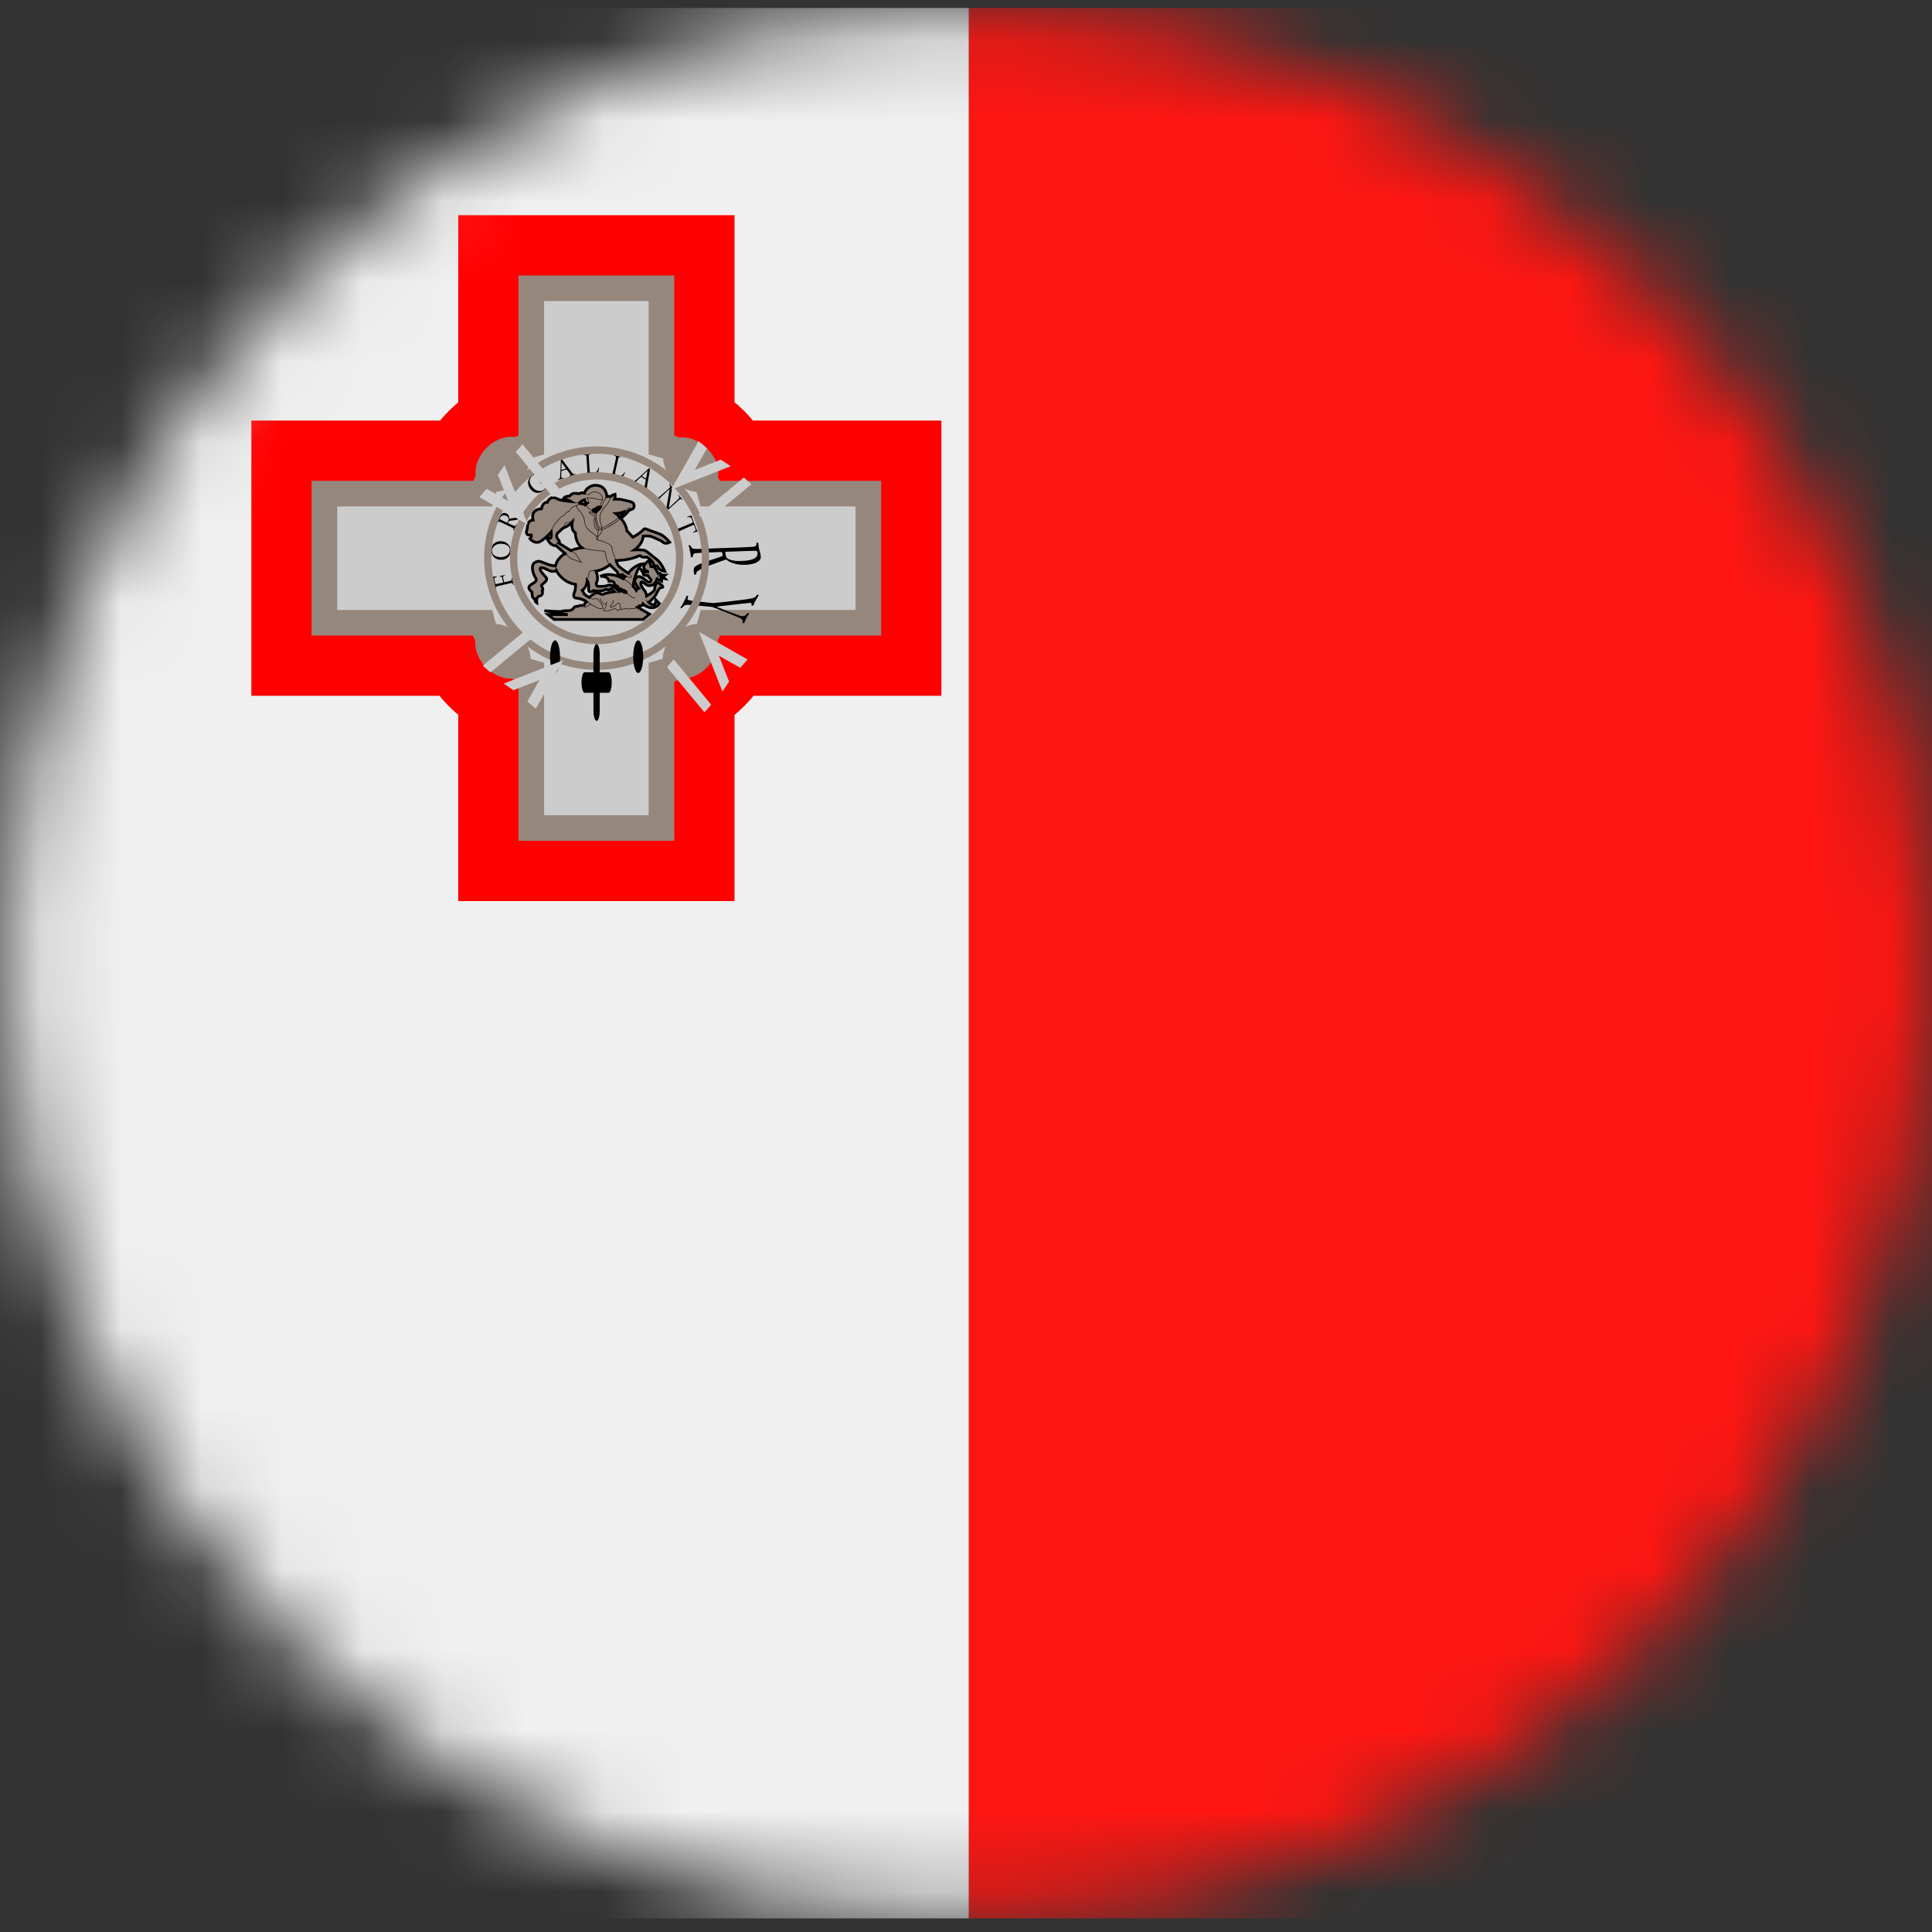 <?xml version="1.0" encoding="UTF-8"?>
<svg width="24px" height="24px" viewBox="0 0 24 24" version="1.1" xmlns="http://www.w3.org/2000/svg" xmlns:xlink="http://www.w3.org/1999/xlink">
    <rect x="0" y="0" width="24" height="24" fill="#333333" stroke="none"/>
    <!-- Generator: Sketch 55.2 (78181) - https://sketchapp.com -->
    <title>Мальта</title>
    <desc>Created with Sketch.</desc>
    <defs>
        <path d="M23.993,11.965 C23.993,18.518 18.639,23.831 12.034,23.831 C5.43,23.831 0.076,18.518 0.076,11.965 C0.076,5.412 5.43,0.099 12.034,0.099 C18.639,0.099 23.993,5.412 23.993,11.965 L23.993,11.965 Z" id="path-1"></path>
    </defs>
    <g id="Page-1" stroke="none" stroke-width="1" fill="none" fill-rule="evenodd">
        <g id="Мальта">
            <mask id="mask-2" fill="white">
                <use xlink:href="#path-1"></use>
            </mask>
            <g id="Clip-7334"></g>
            <polygon id="Fill-7333" fill="#FF1612" mask="url(#mask-2)" points="12.034 23.831 29.972 23.831 29.972 0.099 12.034 0.099"></polygon>
            <polygon id="Fill-7335" fill="#F0F0F0" mask="url(#mask-2)" points="-5.903 23.831 12.034 23.831 12.034 0.099 -5.903 0.099"></polygon>
            <path d="M6.6,3.581 L8.217,3.581 L8.217,5.523 C8.513,5.603 8.747,5.837 8.825,6.132 L10.787,6.132 L10.787,7.736 L8.828,7.736 C8.752,8.035 8.517,8.273 8.217,8.355 L8.217,10.286 L6.6,10.286 L6.6,8.354 C6.302,8.272 6.067,8.035 5.991,7.736 L4.03,7.736 L4.03,6.132 L5.994,6.132 C6.072,5.837 6.306,5.604 6.6,5.524 L6.6,3.581 Z" id="Fill-7336" fill="#CCCCCC" mask="url(#mask-2)"></path>
            <path d="M6.6,3.581 L8.217,3.581 L8.217,5.523 C8.513,5.603 8.747,5.837 8.825,6.132 L10.787,6.132 L10.787,7.736 L8.828,7.736 C8.752,8.035 8.517,8.273 8.217,8.355 L8.217,10.286 L6.6,10.286 L6.6,8.354 C6.302,8.272 6.067,8.035 5.991,7.736 L4.03,7.736 L4.03,6.132 L5.994,6.132 C6.072,5.837 6.306,5.604 6.6,5.524 L6.6,3.581 Z" id="Stroke-7337" stroke="#FF0000" stroke-width="1.815" mask="url(#mask-2)"></path>
            <path d="M6.6,3.581 L8.217,3.581 L8.217,5.523 C8.513,5.603 8.747,5.837 8.825,6.132 L10.787,6.132 L10.787,7.736 L8.828,7.736 C8.752,8.035 8.517,8.273 8.217,8.355 L8.217,10.286 L6.6,10.286 L6.6,8.354 C6.302,8.272 6.067,8.035 5.991,7.736 L4.03,7.736 L4.03,6.132 L5.994,6.132 C6.072,5.837 6.306,5.604 6.6,5.524 L6.6,3.581 Z" id="Fill-7338" fill="#CCCCCC" mask="url(#mask-2)"></path>
            <path d="M6.6,3.581 L8.217,3.581 L8.217,5.523 C8.513,5.603 8.747,5.837 8.825,6.132 L10.787,6.132 L10.787,7.736 L8.828,7.736 C8.752,8.035 8.517,8.273 8.217,8.355 L8.217,10.286 L6.6,10.286 L6.6,8.354 C6.302,8.272 6.067,8.035 5.991,7.736 L4.03,7.736 L4.03,6.132 L5.994,6.132 C6.072,5.837 6.306,5.604 6.6,5.524 L6.6,3.581 Z" id="Stroke-7339" stroke="#96877D" stroke-width="0.318" mask="url(#mask-2)"></path>
            <path d="M6.883,7.695 L7.99,7.695 L8.069,7.629 L7.92,7.543 C7.92,7.543 7.938,7.535 7.942,7.526 C7.942,7.526 7.982,7.532 7.988,7.504 C7.988,7.504 8.109,7.612 8.192,7.498 L8.148,7.453 C8.148,7.453 8.15,7.566 8.059,7.482 C8.059,7.482 8.126,7.43 8.149,7.384 C8.174,7.339 8.188,7.3 8.217,7.299 C8.246,7.298 8.234,7.283 8.222,7.272 C8.209,7.26 8.194,7.25 8.181,7.241 C8.168,7.233 8.155,7.243 8.148,7.256 C8.142,7.269 8.133,7.287 8.133,7.311 C8.134,7.334 8.118,7.343 8.103,7.357 C8.088,7.372 8.033,7.404 8.033,7.404 C8.033,7.404 8.029,7.361 8.002,7.331 C7.975,7.301 7.948,7.248 7.964,7.233 C7.98,7.216 8.022,7.266 8.049,7.273 C8.076,7.279 8.111,7.272 8.134,7.243 C8.157,7.215 8.162,7.192 8.162,7.192 L8.218,7.218 L8.214,7.18 L8.261,7.188 L8.236,7.161 L8.259,7.145 L8.209,7.144 C8.209,7.144 8.223,7.121 8.175,7.121 C8.175,7.121 8.141,7.057 8.125,7.047 C8.11,7.037 8.086,7.038 8.086,7.038 C8.086,7.038 8.069,6.96 8.053,6.969 C8.037,6.977 8.01,7.014 8,7.025 C7.99,7.036 7.993,7.085 8.06,7.104 C8.06,7.104 8.016,7.11 7.964,7.077 C7.964,7.077 7.981,7.11 7.993,7.12 C7.993,7.12 7.98,7.143 8.016,7.147 C8.051,7.152 8.053,7.147 8.056,7.16 C8.059,7.172 8.068,7.179 8.08,7.189 C8.091,7.2 8.092,7.215 8.08,7.225 C8.068,7.237 8.05,7.231 8.03,7.215 C8.01,7.199 7.955,7.148 7.92,7.166 C7.885,7.185 7.88,7.211 7.888,7.236 C7.897,7.262 7.935,7.308 7.935,7.308 C7.935,7.308 7.907,7.321 7.903,7.331 C7.903,7.331 7.879,7.293 7.865,7.284 C7.865,7.284 7.88,7.109 7.972,7.006 C7.972,7.006 7.883,7.017 7.804,7.122 C7.804,7.122 7.712,7.06 7.687,7.034 C7.663,7.008 7.655,6.964 7.655,6.964 C7.655,6.964 7.747,6.96 7.819,6.944 C7.892,6.927 7.918,6.913 7.937,6.905 C7.955,6.897 7.964,6.914 7.975,6.919 C7.988,6.925 8.039,6.921 8.039,6.921 C8.039,6.921 8.101,6.962 8.114,6.996 C8.126,7.031 8.151,7.05 8.162,7.019 C8.162,7.019 8.168,7.085 8.259,7.097 C8.259,7.097 8.214,6.989 8.157,6.948 C8.1,6.907 8.046,6.854 8.014,6.84 C7.983,6.826 7.883,6.83 7.883,6.83 C7.883,6.83 7.981,6.766 7.99,6.66 C7.99,6.66 8.054,6.652 8.094,6.666 C8.134,6.68 8.189,6.709 8.21,6.717 C8.231,6.724 8.248,6.772 8.32,6.736 C8.32,6.736 8.254,6.659 8.203,6.637 C8.153,6.615 8.075,6.593 8.04,6.577 C8.005,6.561 8.004,6.568 7.976,6.595 C7.949,6.623 7.895,6.655 7.861,6.673 C7.861,6.673 7.801,6.604 7.787,6.594 C7.787,6.594 7.784,6.516 7.712,6.439 C7.712,6.439 7.777,6.393 7.811,6.342 C7.811,6.342 7.834,6.334 7.842,6.329 C7.849,6.323 7.875,6.326 7.877,6.287 C7.879,6.248 7.851,6.236 7.824,6.23 C7.798,6.223 7.721,6.204 7.699,6.202 C7.676,6.2 7.634,6.201 7.634,6.201 C7.634,6.201 7.646,6.177 7.641,6.14 C7.641,6.14 7.61,6.145 7.587,6.168 C7.587,6.168 7.554,6.164 7.539,6.168 C7.539,6.168 7.535,6.057 7.441,6.034 C7.349,6.01 7.28,6.066 7.258,6.126 C7.258,6.126 7.226,6.117 7.211,6.126 C7.198,6.135 7.188,6.133 7.167,6.13 C7.145,6.126 7.099,6.125 7.078,6.162 C7.078,6.162 7.014,6.161 6.997,6.196 C6.997,6.196 7.06,6.207 7.095,6.231 C7.095,6.231 7.007,6.224 6.962,6.211 C6.916,6.199 6.879,6.167 6.845,6.187 C6.812,6.207 6.804,6.229 6.8,6.239 C6.8,6.239 6.745,6.228 6.726,6.32 C6.726,6.32 6.587,6.321 6.622,6.46 C6.622,6.46 6.565,6.462 6.556,6.519 C6.546,6.576 6.553,6.565 6.544,6.587 C6.535,6.608 6.533,6.661 6.599,6.645 C6.599,6.645 6.612,6.667 6.583,6.692 C6.583,6.692 6.642,6.766 6.712,6.726 C6.781,6.686 6.847,6.609 6.847,6.609 C6.847,6.609 6.851,6.659 6.847,6.672 C6.844,6.684 6.836,6.686 6.836,6.686 C6.836,6.686 6.807,6.674 6.799,6.682 C6.792,6.69 6.809,6.717 6.816,6.725 C6.823,6.733 6.83,6.748 6.851,6.763 C6.871,6.777 6.91,6.781 6.91,6.781 L7.02,6.876 C7.02,6.876 6.92,6.93 6.901,7.029 C6.901,7.029 6.86,7.033 6.787,7.004 C6.715,6.976 6.692,6.958 6.642,6.989 C6.592,7.02 6.62,7.122 6.642,7.159 C6.664,7.195 6.676,7.21 6.634,7.239 C6.593,7.268 6.527,7.286 6.609,7.356 C6.609,7.356 6.604,7.436 6.642,7.439 C6.642,7.439 6.645,7.478 6.668,7.49 C6.668,7.49 6.656,7.416 6.696,7.407 C6.737,7.399 6.746,7.37 6.735,7.34 C6.735,7.34 6.748,7.333 6.742,7.311 C6.736,7.288 6.718,7.281 6.731,7.265 C6.743,7.249 6.819,7.21 6.78,7.169 C6.742,7.128 6.696,7.077 6.713,7.057 C6.731,7.036 6.801,7.08 6.834,7.092 C6.866,7.104 6.901,7.097 6.91,7.086 C6.91,7.086 6.978,7.233 7.149,7.259 C7.149,7.259 7.154,7.318 7.137,7.355 C7.12,7.392 7.123,7.429 7.159,7.43 C7.196,7.431 7.272,7.457 7.287,7.476 C7.287,7.476 7.262,7.495 7.252,7.521 C7.252,7.521 7.204,7.519 7.192,7.527 C7.179,7.535 7.152,7.528 7.136,7.542 C7.121,7.555 7.114,7.583 7.066,7.585 C7.019,7.587 6.994,7.588 6.974,7.595 C6.954,7.602 6.763,7.586 6.763,7.586 L7.053,7.636 L6.807,7.634 L6.883,7.695 Z M7.108,6.491 C7.099,6.531 7.105,6.596 7.147,6.618 C7.147,6.618 7.146,6.743 7.229,6.804 C7.229,6.804 7.136,6.815 7.093,6.841 L6.944,6.748 C6.944,6.748 6.96,6.732 6.938,6.707 C6.916,6.682 6.903,6.647 6.929,6.621 C6.956,6.594 6.996,6.559 6.996,6.559 C6.996,6.559 7.046,6.546 7.108,6.491 Z M7.577,7.015 C7.577,7.015 7.497,7.08 7.403,7.095 C7.403,7.095 7.444,7.188 7.407,7.241 C7.407,7.241 7.408,7.264 7.413,7.277 C7.418,7.289 7.489,7.286 7.518,7.281 C7.546,7.276 7.564,7.264 7.585,7.266 C7.605,7.268 7.684,7.337 7.689,7.343 C7.695,7.349 7.715,7.341 7.721,7.342 C7.728,7.344 7.74,7.348 7.749,7.354 C7.758,7.361 7.776,7.363 7.78,7.359 C7.783,7.354 7.753,7.33 7.74,7.332 C7.727,7.336 7.714,7.317 7.714,7.317 C7.714,7.317 7.69,7.323 7.684,7.313 C7.679,7.304 7.684,7.299 7.674,7.286 C7.663,7.273 7.648,7.277 7.641,7.271 C7.634,7.264 7.634,7.258 7.631,7.243 C7.627,7.229 7.602,7.214 7.565,7.219 C7.565,7.219 7.558,7.154 7.458,7.16 C7.458,7.16 7.57,7.093 7.744,7.189 C7.744,7.189 7.756,7.168 7.763,7.161 C7.763,7.161 7.736,7.147 7.733,7.14 C7.733,7.14 7.685,7.154 7.674,7.124 C7.662,7.094 7.684,7.119 7.644,7.082 C7.604,7.045 7.577,7.015 7.577,7.015 Z M7.295,7.211 C7.307,7.227 7.313,7.266 7.313,7.296 C7.313,7.327 7.307,7.349 7.33,7.351 C7.354,7.353 7.372,7.337 7.372,7.337 C7.372,7.337 7.444,7.346 7.484,7.337 C7.525,7.327 7.529,7.317 7.54,7.323 C7.551,7.327 7.571,7.332 7.583,7.315 C7.596,7.298 7.603,7.32 7.612,7.331 C7.621,7.342 7.631,7.35 7.631,7.35 C7.631,7.35 7.539,7.364 7.519,7.372 C7.5,7.379 7.49,7.386 7.477,7.384 C7.464,7.38 7.44,7.364 7.412,7.364 C7.382,7.364 7.321,7.421 7.321,7.421 C7.321,7.421 7.261,7.393 7.252,7.369 C7.242,7.345 7.233,7.333 7.233,7.333 C7.233,7.333 7.288,7.301 7.295,7.211 Z M7.258,6.208 C7.258,6.208 7.219,6.222 7.198,6.248 C7.198,6.248 7.199,6.259 7.22,6.257 C7.24,6.255 7.27,6.273 7.27,6.273 L7.293,6.252 C7.293,6.252 7.269,6.245 7.258,6.208 Z M7.403,6.361 C7.403,6.361 7.375,6.353 7.365,6.344 C7.365,6.344 7.362,6.332 7.378,6.329 C7.394,6.326 7.405,6.319 7.416,6.307 C7.426,6.294 7.459,6.301 7.459,6.301 C7.459,6.301 7.447,6.324 7.427,6.337 C7.407,6.35 7.403,6.361 7.403,6.361 Z M7.693,6.423 C7.693,6.423 7.673,6.395 7.652,6.38 C7.652,6.38 7.727,6.374 7.77,6.347 C7.77,6.347 7.745,6.382 7.693,6.423 Z" id="Fill-7340" fill="#96877D" mask="url(#mask-2)"></path>
            <path d="M6.883,7.695 L7.99,7.695 L8.069,7.629 L7.92,7.543 C7.92,7.543 7.938,7.535 7.942,7.526 C7.942,7.526 7.982,7.532 7.988,7.504 C7.988,7.504 8.109,7.612 8.192,7.498 L8.148,7.453 C8.148,7.453 8.15,7.566 8.059,7.482 C8.059,7.482 8.126,7.43 8.149,7.384 C8.174,7.339 8.188,7.3 8.217,7.299 C8.246,7.298 8.234,7.283 8.222,7.272 C8.209,7.26 8.194,7.25 8.181,7.241 C8.168,7.233 8.155,7.243 8.148,7.256 C8.142,7.269 8.133,7.287 8.133,7.311 C8.134,7.334 8.118,7.343 8.103,7.357 C8.088,7.372 8.033,7.404 8.033,7.404 C8.033,7.404 8.029,7.361 8.002,7.331 C7.975,7.301 7.948,7.248 7.964,7.233 C7.98,7.216 8.022,7.266 8.049,7.273 C8.076,7.279 8.111,7.272 8.134,7.243 C8.157,7.215 8.162,7.192 8.162,7.192 L8.218,7.218 L8.214,7.18 L8.261,7.188 L8.236,7.161 L8.259,7.145 L8.209,7.144 C8.209,7.144 8.223,7.121 8.175,7.121 C8.175,7.121 8.141,7.057 8.125,7.047 C8.11,7.037 8.086,7.038 8.086,7.038 C8.086,7.038 8.069,6.96 8.053,6.969 C8.037,6.977 8.01,7.014 8,7.025 C7.99,7.036 7.993,7.085 8.06,7.104 C8.06,7.104 8.016,7.11 7.964,7.077 C7.964,7.077 7.981,7.11 7.993,7.12 C7.993,7.12 7.98,7.143 8.016,7.147 C8.051,7.152 8.053,7.147 8.056,7.16 C8.059,7.172 8.068,7.179 8.08,7.189 C8.091,7.2 8.092,7.215 8.08,7.225 C8.068,7.237 8.05,7.231 8.03,7.215 C8.01,7.199 7.955,7.148 7.92,7.166 C7.885,7.185 7.88,7.211 7.888,7.236 C7.897,7.262 7.935,7.308 7.935,7.308 C7.935,7.308 7.907,7.321 7.903,7.331 C7.903,7.331 7.879,7.293 7.865,7.284 C7.865,7.284 7.88,7.109 7.972,7.006 C7.972,7.006 7.883,7.017 7.804,7.122 C7.804,7.122 7.712,7.06 7.687,7.034 C7.663,7.008 7.655,6.964 7.655,6.964 C7.655,6.964 7.747,6.96 7.819,6.944 C7.892,6.927 7.918,6.913 7.937,6.905 C7.955,6.897 7.964,6.914 7.975,6.919 C7.988,6.925 8.039,6.921 8.039,6.921 C8.039,6.921 8.101,6.962 8.114,6.996 C8.126,7.031 8.151,7.05 8.162,7.019 C8.162,7.019 8.168,7.085 8.259,7.097 C8.259,7.097 8.214,6.989 8.157,6.948 C8.1,6.907 8.046,6.854 8.014,6.84 C7.983,6.826 7.883,6.83 7.883,6.83 C7.883,6.83 7.981,6.766 7.99,6.66 C7.99,6.66 8.054,6.652 8.094,6.666 C8.134,6.68 8.189,6.709 8.21,6.717 C8.231,6.724 8.248,6.772 8.32,6.736 C8.32,6.736 8.254,6.659 8.203,6.637 C8.153,6.615 8.075,6.593 8.04,6.577 C8.005,6.561 8.004,6.568 7.976,6.595 C7.949,6.623 7.895,6.655 7.861,6.673 C7.861,6.673 7.801,6.604 7.787,6.594 C7.787,6.594 7.784,6.516 7.712,6.439 C7.712,6.439 7.777,6.393 7.811,6.342 C7.811,6.342 7.834,6.334 7.842,6.329 C7.849,6.323 7.875,6.326 7.877,6.287 C7.879,6.248 7.851,6.236 7.824,6.23 C7.798,6.223 7.721,6.204 7.699,6.202 C7.676,6.2 7.634,6.201 7.634,6.201 C7.634,6.201 7.646,6.177 7.641,6.14 C7.641,6.14 7.61,6.145 7.587,6.168 C7.587,6.168 7.554,6.164 7.539,6.168 C7.539,6.168 7.535,6.057 7.441,6.034 C7.349,6.01 7.28,6.066 7.258,6.126 C7.258,6.126 7.226,6.117 7.211,6.126 C7.198,6.135 7.188,6.133 7.167,6.13 C7.145,6.126 7.099,6.125 7.078,6.162 C7.078,6.162 7.014,6.161 6.997,6.196 C6.997,6.196 7.06,6.207 7.095,6.231 C7.095,6.231 7.007,6.224 6.962,6.211 C6.916,6.199 6.879,6.167 6.845,6.187 C6.812,6.207 6.804,6.229 6.8,6.239 C6.8,6.239 6.745,6.228 6.726,6.32 C6.726,6.32 6.587,6.321 6.622,6.46 C6.622,6.46 6.565,6.462 6.556,6.519 C6.546,6.576 6.553,6.565 6.544,6.587 C6.535,6.608 6.533,6.661 6.599,6.645 C6.599,6.645 6.612,6.667 6.583,6.692 C6.583,6.692 6.642,6.766 6.712,6.726 C6.781,6.686 6.847,6.609 6.847,6.609 C6.847,6.609 6.851,6.659 6.847,6.672 C6.844,6.684 6.836,6.686 6.836,6.686 C6.836,6.686 6.807,6.674 6.799,6.682 C6.792,6.69 6.809,6.717 6.816,6.725 C6.823,6.733 6.83,6.748 6.851,6.763 C6.871,6.777 6.91,6.781 6.91,6.781 L7.02,6.876 C7.02,6.876 6.92,6.93 6.901,7.029 C6.901,7.029 6.86,7.033 6.787,7.004 C6.715,6.976 6.692,6.958 6.642,6.989 C6.592,7.02 6.62,7.122 6.642,7.159 C6.664,7.195 6.676,7.21 6.634,7.239 C6.593,7.268 6.527,7.286 6.609,7.356 C6.609,7.356 6.604,7.436 6.642,7.439 C6.642,7.439 6.645,7.478 6.668,7.49 C6.668,7.49 6.656,7.416 6.696,7.407 C6.737,7.399 6.746,7.37 6.735,7.34 C6.735,7.34 6.748,7.333 6.742,7.311 C6.736,7.288 6.718,7.281 6.731,7.265 C6.743,7.249 6.819,7.21 6.78,7.169 C6.742,7.128 6.696,7.077 6.713,7.057 C6.731,7.036 6.801,7.08 6.834,7.092 C6.866,7.104 6.901,7.097 6.91,7.086 C6.91,7.086 6.978,7.233 7.149,7.259 C7.149,7.259 7.154,7.318 7.137,7.355 C7.12,7.392 7.123,7.429 7.159,7.43 C7.196,7.431 7.272,7.457 7.287,7.476 C7.287,7.476 7.262,7.495 7.252,7.521 C7.252,7.521 7.204,7.519 7.192,7.527 C7.179,7.535 7.152,7.528 7.136,7.542 C7.121,7.555 7.114,7.583 7.066,7.585 C7.019,7.587 6.994,7.588 6.974,7.595 C6.954,7.602 6.763,7.586 6.763,7.586 L7.053,7.636 L6.807,7.634 L6.883,7.695 Z M7.108,6.491 C7.099,6.531 7.105,6.596 7.147,6.618 C7.147,6.618 7.146,6.743 7.229,6.804 C7.229,6.804 7.136,6.815 7.093,6.841 L6.944,6.748 C6.944,6.748 6.96,6.732 6.938,6.707 C6.916,6.682 6.903,6.647 6.929,6.621 C6.956,6.594 6.996,6.559 6.996,6.559 C6.996,6.559 7.046,6.546 7.108,6.491 Z M7.577,7.015 C7.577,7.015 7.497,7.08 7.403,7.095 C7.403,7.095 7.444,7.188 7.407,7.241 C7.407,7.241 7.408,7.264 7.413,7.277 C7.418,7.289 7.489,7.286 7.518,7.281 C7.546,7.276 7.564,7.264 7.585,7.266 C7.605,7.268 7.684,7.337 7.689,7.343 C7.695,7.349 7.715,7.341 7.721,7.342 C7.728,7.344 7.74,7.348 7.749,7.354 C7.758,7.361 7.776,7.363 7.78,7.359 C7.783,7.354 7.753,7.33 7.74,7.332 C7.727,7.336 7.714,7.317 7.714,7.317 C7.714,7.317 7.69,7.323 7.684,7.313 C7.679,7.304 7.684,7.299 7.674,7.286 C7.663,7.273 7.648,7.277 7.641,7.271 C7.634,7.264 7.634,7.258 7.631,7.243 C7.627,7.229 7.602,7.214 7.565,7.219 C7.565,7.219 7.558,7.154 7.458,7.16 C7.458,7.16 7.57,7.093 7.744,7.189 C7.744,7.189 7.756,7.168 7.763,7.161 C7.763,7.161 7.736,7.147 7.733,7.14 C7.733,7.14 7.685,7.154 7.674,7.124 C7.662,7.094 7.684,7.119 7.644,7.082 C7.604,7.045 7.577,7.015 7.577,7.015 Z M7.295,7.211 C7.307,7.227 7.313,7.266 7.313,7.296 C7.313,7.327 7.307,7.349 7.33,7.351 C7.354,7.353 7.372,7.337 7.372,7.337 C7.372,7.337 7.444,7.346 7.484,7.337 C7.525,7.327 7.529,7.317 7.54,7.323 C7.551,7.327 7.571,7.332 7.583,7.315 C7.596,7.298 7.603,7.32 7.612,7.331 C7.621,7.342 7.631,7.35 7.631,7.35 C7.631,7.35 7.539,7.364 7.519,7.372 C7.5,7.379 7.49,7.386 7.477,7.384 C7.464,7.38 7.44,7.364 7.412,7.364 C7.382,7.364 7.321,7.421 7.321,7.421 C7.321,7.421 7.261,7.393 7.252,7.369 C7.242,7.345 7.233,7.333 7.233,7.333 C7.233,7.333 7.288,7.301 7.295,7.211 Z M7.258,6.208 C7.258,6.208 7.219,6.222 7.198,6.248 C7.198,6.248 7.199,6.259 7.22,6.257 C7.24,6.255 7.27,6.273 7.27,6.273 L7.293,6.252 C7.293,6.252 7.269,6.245 7.258,6.208 Z M7.403,6.361 C7.403,6.361 7.375,6.353 7.365,6.344 C7.365,6.344 7.362,6.332 7.378,6.329 C7.394,6.326 7.405,6.319 7.416,6.307 C7.426,6.294 7.459,6.301 7.459,6.301 C7.459,6.301 7.447,6.324 7.427,6.337 C7.407,6.35 7.403,6.361 7.403,6.361 Z M7.693,6.423 C7.693,6.423 7.673,6.395 7.652,6.38 C7.652,6.38 7.727,6.374 7.77,6.347 C7.77,6.347 7.745,6.382 7.693,6.423 Z" id="Stroke-7341" stroke="#000000" stroke-width="0.034" mask="url(#mask-2)"></path>
            <path d="M7.261,6.124 C7.263,6.127 7.27,6.13 7.279,6.133 C7.29,6.138 7.303,6.142 7.312,6.144 C7.32,6.135 7.366,6.087 7.428,6.116 C7.493,6.146 7.489,6.192 7.487,6.211 C7.487,6.211 7.487,6.212 7.487,6.214 C7.486,6.223 7.481,6.23 7.474,6.236 C7.471,6.241 7.466,6.246 7.465,6.251 C7.464,6.264 7.461,6.301 7.461,6.301 L7.455,6.301 C7.455,6.301 7.457,6.264 7.459,6.25 C7.46,6.243 7.465,6.238 7.47,6.232 C7.474,6.226 7.48,6.22 7.481,6.213 C7.481,6.213 7.481,6.211 7.481,6.21 C7.482,6.192 7.487,6.15 7.426,6.122 C7.361,6.092 7.315,6.149 7.315,6.149 L7.314,6.151 L7.312,6.15 C7.304,6.149 7.289,6.144 7.277,6.139 C7.267,6.135 7.259,6.132 7.256,6.128 L7.261,6.124" id="Fill-7342" fill="#000000" mask="url(#mask-2)"></path>
            <path d="M7.256,6.206 C7.262,6.2 7.272,6.193 7.283,6.188 C7.29,6.184 7.298,6.181 7.305,6.18 C7.313,6.179 7.331,6.181 7.35,6.183 C7.367,6.186 7.385,6.189 7.394,6.192 C7.403,6.196 7.422,6.199 7.441,6.202 C7.458,6.205 7.474,6.206 7.484,6.205 L7.485,6.212 C7.474,6.213 7.458,6.211 7.44,6.208 C7.421,6.205 7.401,6.201 7.392,6.198 C7.383,6.195 7.366,6.192 7.349,6.19 C7.331,6.187 7.313,6.186 7.305,6.187 C7.3,6.187 7.293,6.19 7.286,6.193 C7.277,6.198 7.267,6.205 7.26,6.211 L7.256,6.206" id="Fill-7343" fill="#000000" mask="url(#mask-2)"></path>
            <path d="M7.292,6.249 C7.298,6.248 7.301,6.243 7.304,6.239 C7.307,6.23 7.306,6.22 7.305,6.215 C7.303,6.205 7.295,6.186 7.295,6.186 L7.301,6.183 C7.301,6.183 7.309,6.203 7.311,6.213 C7.313,6.219 7.313,6.231 7.31,6.24 C7.307,6.247 7.302,6.253 7.293,6.255 L7.292,6.249" id="Fill-7344" fill="#000000" mask="url(#mask-2)"></path>
            <path d="M7.456,6.299 C7.461,6.296 7.467,6.286 7.474,6.277 C7.481,6.264 7.488,6.249 7.493,6.239 C7.497,6.23 7.504,6.217 7.511,6.204 C7.522,6.187 7.533,6.17 7.536,6.166 L7.541,6.17 C7.538,6.175 7.527,6.191 7.517,6.208 C7.51,6.22 7.502,6.232 7.499,6.241 C7.494,6.252 7.486,6.267 7.478,6.28 C7.472,6.291 7.465,6.3 7.461,6.304 L7.456,6.299" id="Fill-7345" fill="#000000" mask="url(#mask-2)"></path>
            <path d="M7.59,6.168 C7.588,6.185 7.581,6.205 7.57,6.226 C7.559,6.246 7.543,6.268 7.526,6.286 C7.506,6.307 7.484,6.337 7.469,6.371 C7.458,6.396 7.452,6.424 7.455,6.45 C7.458,6.48 7.465,6.503 7.471,6.523 C7.478,6.545 7.483,6.564 7.482,6.584 C7.481,6.626 7.43,6.667 7.43,6.668 L7.426,6.663 C7.426,6.663 7.474,6.623 7.475,6.584 C7.476,6.564 7.471,6.546 7.465,6.525 C7.459,6.505 7.452,6.482 7.449,6.45 C7.445,6.423 7.452,6.395 7.463,6.369 C7.478,6.334 7.501,6.303 7.521,6.282 C7.538,6.264 7.553,6.243 7.564,6.223 C7.575,6.203 7.582,6.183 7.583,6.167 L7.59,6.168" id="Fill-7346" fill="#000000" mask="url(#mask-2)"></path>
            <path d="M7.765,6.347 C7.771,6.342 7.776,6.337 7.781,6.332 C7.786,6.326 7.791,6.321 7.798,6.316 C7.804,6.31 7.81,6.307 7.815,6.304 C7.818,6.303 7.821,6.303 7.824,6.303 C7.826,6.304 7.829,6.305 7.829,6.308 C7.83,6.309 7.831,6.311 7.831,6.313 C7.832,6.324 7.813,6.344 7.813,6.344 L7.808,6.34 C7.808,6.34 7.825,6.322 7.824,6.313 C7.824,6.311 7.824,6.311 7.824,6.311 C7.824,6.31 7.823,6.309 7.822,6.309 C7.822,6.309 7.819,6.31 7.818,6.311 C7.813,6.311 7.808,6.316 7.802,6.32 C7.795,6.326 7.791,6.331 7.786,6.336 C7.781,6.342 7.775,6.347 7.769,6.351 L7.765,6.347" id="Fill-7347" fill="#000000" mask="url(#mask-2)"></path>
            <path d="M7.695,6.425 C7.683,6.436 7.629,6.479 7.572,6.515 C7.539,6.535 7.505,6.553 7.477,6.561 C7.446,6.571 7.429,6.546 7.418,6.511 C7.407,6.473 7.405,6.422 7.403,6.39 C7.402,6.375 7.402,6.364 7.4,6.362 L7.406,6.359 C7.408,6.363 7.408,6.375 7.409,6.389 C7.41,6.422 7.414,6.472 7.425,6.51 C7.434,6.541 7.449,6.563 7.475,6.556 C7.503,6.547 7.536,6.529 7.569,6.509 C7.626,6.473 7.679,6.431 7.691,6.42 L7.695,6.425" id="Fill-7348" fill="#000000" mask="url(#mask-2)"></path>
            <path d="M7.715,6.441 C7.7,6.455 7.641,6.499 7.582,6.535 C7.544,6.557 7.507,6.576 7.479,6.582 C7.43,6.594 7.411,6.548 7.402,6.51 C7.399,6.498 7.397,6.486 7.396,6.478 C7.395,6.473 7.394,6.469 7.394,6.467 C7.393,6.462 7.392,6.457 7.392,6.451 C7.391,6.437 7.389,6.421 7.373,6.412 C7.348,6.399 7.315,6.366 7.315,6.366 L7.31,6.362 L7.316,6.36 C7.316,6.36 7.34,6.355 7.351,6.362 L7.353,6.363 C7.365,6.371 7.399,6.392 7.41,6.404 L7.405,6.408 C7.395,6.396 7.361,6.376 7.35,6.368 L7.348,6.367 C7.342,6.364 7.33,6.364 7.324,6.365 C7.333,6.375 7.358,6.397 7.376,6.407 C7.395,6.417 7.397,6.435 7.399,6.451 C7.399,6.456 7.4,6.461 7.4,6.466 C7.401,6.468 7.402,6.472 7.402,6.477 C7.404,6.485 7.405,6.497 7.408,6.509 C7.416,6.544 7.434,6.586 7.478,6.576 C7.505,6.57 7.541,6.552 7.578,6.529 C7.638,6.493 7.696,6.45 7.71,6.437 L7.715,6.441" id="Fill-7349" fill="#000000" mask="url(#mask-2)"></path>
            <path d="M7.442,6.574 C7.436,6.59 7.432,6.618 7.429,6.635 L7.428,6.64 C7.427,6.649 7.428,6.654 7.43,6.659 C7.431,6.664 7.432,6.67 7.432,6.68 C7.432,6.7 7.421,6.71 7.421,6.71 L7.417,6.705 C7.417,6.705 7.426,6.697 7.426,6.68 C7.426,6.671 7.425,6.665 7.423,6.66 C7.422,6.655 7.421,6.649 7.422,6.639 L7.423,6.635 C7.425,6.617 7.43,6.589 7.436,6.571 L7.442,6.574" id="Fill-7350" fill="#000000" mask="url(#mask-2)"></path>
            <path d="M7.652,6.967 C7.648,6.959 7.636,6.93 7.624,6.899 C7.615,6.876 7.608,6.854 7.604,6.837 C7.602,6.828 7.601,6.82 7.6,6.814 C7.598,6.796 7.597,6.787 7.572,6.768 C7.555,6.757 7.535,6.746 7.513,6.737 C7.488,6.728 7.463,6.72 7.444,6.716 C7.407,6.709 7.407,6.706 7.407,6.66 L7.407,6.657 L7.414,6.657 L7.414,6.66 C7.413,6.701 7.413,6.704 7.445,6.71 C7.465,6.713 7.491,6.721 7.516,6.732 C7.537,6.74 7.558,6.751 7.575,6.763 C7.603,6.783 7.605,6.793 7.607,6.813 C7.608,6.819 7.608,6.826 7.61,6.836 C7.614,6.852 7.621,6.875 7.63,6.897 C7.641,6.927 7.653,6.956 7.658,6.964 L7.652,6.967" id="Fill-7351" fill="#000000" mask="url(#mask-2)"></path>
            <path d="M7.426,6.671 C7.425,6.669 7.419,6.667 7.414,6.664 C7.407,6.661 7.401,6.658 7.396,6.654 C7.394,6.652 7.389,6.649 7.383,6.644 C7.358,6.626 7.308,6.588 7.291,6.563 L7.288,6.558 C7.27,6.531 7.267,6.527 7.258,6.476 C7.254,6.449 7.25,6.433 7.245,6.42 C7.24,6.408 7.234,6.398 7.224,6.384 C7.215,6.371 7.203,6.357 7.192,6.345 C7.18,6.331 7.17,6.319 7.167,6.311 C7.166,6.309 7.165,6.306 7.164,6.304 C7.16,6.294 7.158,6.289 7.158,6.279 L7.165,6.279 C7.165,6.288 7.167,6.293 7.17,6.301 C7.171,6.304 7.172,6.307 7.173,6.31 C7.176,6.316 7.185,6.327 7.197,6.34 C7.208,6.353 7.22,6.367 7.23,6.38 C7.239,6.395 7.246,6.405 7.251,6.418 C7.257,6.431 7.261,6.448 7.264,6.474 C7.272,6.524 7.275,6.528 7.293,6.555 L7.297,6.559 C7.313,6.584 7.363,6.621 7.387,6.639 C7.393,6.644 7.398,6.647 7.4,6.649 C7.404,6.653 7.41,6.655 7.416,6.659 C7.422,6.661 7.428,6.664 7.431,6.667 L7.426,6.671" id="Fill-7352" fill="#000000" mask="url(#mask-2)"></path>
            <path d="M7.365,6.347 C7.358,6.347 7.346,6.342 7.335,6.335 C7.324,6.329 7.312,6.32 7.306,6.313 C7.295,6.301 7.267,6.273 7.267,6.273 L7.271,6.269 C7.271,6.269 7.3,6.296 7.311,6.309 C7.316,6.316 7.327,6.324 7.338,6.33 C7.348,6.336 7.359,6.341 7.366,6.341 L7.365,6.347" id="Fill-7353" fill="#000000" mask="url(#mask-2)"></path>
            <path d="M7.088,6.226 C7.091,6.226 7.094,6.228 7.099,6.229 C7.11,6.231 7.125,6.235 7.136,6.239 C7.15,6.244 7.198,6.245 7.198,6.245 L7.198,6.252 C7.198,6.252 7.149,6.25 7.134,6.245 C7.123,6.241 7.109,6.238 7.098,6.235 C7.093,6.234 7.089,6.232 7.086,6.232 L7.088,6.226" id="Fill-7354" fill="#000000" mask="url(#mask-2)"></path>
            <path d="M7.206,6.257 C7.202,6.261 7.196,6.266 7.188,6.271 C7.181,6.274 7.173,6.278 7.163,6.282 C7.159,6.284 7.155,6.285 7.152,6.286 C7.133,6.292 7.111,6.299 7.093,6.32 C7.071,6.346 7.075,6.35 7.075,6.35 L7.076,6.353 L7.073,6.355 C7.072,6.355 7.034,6.362 7.013,6.4 L7.013,6.402 L7.012,6.402 C7.012,6.402 6.957,6.427 6.927,6.474 L6.927,6.475 L6.927,6.476 C6.927,6.476 6.861,6.532 6.85,6.613 L6.844,6.612 C6.855,6.532 6.917,6.476 6.922,6.471 C6.95,6.425 7,6.4 7.008,6.397 C7.027,6.362 7.06,6.351 7.068,6.349 C7.069,6.344 7.073,6.334 7.089,6.316 C7.107,6.294 7.13,6.286 7.15,6.28 C7.153,6.278 7.157,6.278 7.16,6.277 C7.17,6.273 7.178,6.269 7.185,6.265 C7.192,6.261 7.198,6.256 7.201,6.253 L7.206,6.257" id="Fill-7355" fill="#000000" mask="url(#mask-2)"></path>
            <path d="M7.105,6.491 C7.108,6.484 7.113,6.475 7.117,6.465 C7.118,6.46 7.12,6.456 7.122,6.452 C7.11,6.464 7.09,6.483 7.079,6.489 C7.07,6.494 7.059,6.495 7.049,6.495 C7.041,6.495 7.034,6.496 7.028,6.498 C7.023,6.501 7.018,6.516 7.013,6.531 C7.008,6.544 7.003,6.556 6.998,6.561 L6.994,6.557 C6.997,6.553 7.003,6.541 7.007,6.528 C7.013,6.513 7.018,6.497 7.025,6.493 C7.031,6.49 7.04,6.489 7.049,6.489 C7.058,6.488 7.068,6.487 7.076,6.483 C7.091,6.476 7.126,6.438 7.126,6.438 L7.135,6.429 L7.132,6.441 C7.13,6.448 7.126,6.458 7.122,6.467 C7.118,6.478 7.114,6.487 7.11,6.493 L7.105,6.491" id="Fill-7356" fill="#000000" mask="url(#mask-2)"></path>
            <path d="M6.836,6.688 C6.834,6.691 6.831,6.697 6.829,6.705 C6.827,6.712 6.824,6.724 6.824,6.731 L6.817,6.729 C6.818,6.721 6.82,6.712 6.823,6.703 C6.825,6.695 6.828,6.687 6.832,6.684 L6.836,6.688" id="Fill-7357" fill="#000000" mask="url(#mask-2)"></path>
            <path d="M6.909,6.779 C6.91,6.777 6.91,6.771 6.91,6.763 C6.91,6.755 6.909,6.745 6.913,6.738 C6.921,6.722 6.947,6.746 6.947,6.746 L6.944,6.751 C6.944,6.751 6.922,6.733 6.918,6.741 C6.916,6.746 6.916,6.755 6.916,6.763 C6.916,6.772 6.917,6.78 6.913,6.783 L6.909,6.779" id="Fill-7358" fill="#000000" mask="url(#mask-2)"></path>
            <path d="M7.021,6.873 C7.034,6.887 7.091,6.934 7.097,6.938 L7.212,6.98 L7.15,6.884 L7.091,6.844 L7.094,6.839 L7.154,6.88 L7.155,6.881 L7.223,6.985 L7.228,6.992 L7.219,6.989 L7.094,6.944 L7.093,6.944 L7.093,6.944 C7.093,6.944 7.031,6.892 7.016,6.877 L7.021,6.873" id="Fill-7359" fill="#000000" mask="url(#mask-2)"></path>
            <path d="M7.227,6.801 C7.246,6.807 7.298,6.82 7.369,6.831 C7.412,6.837 7.461,6.842 7.514,6.844 L7.517,6.844 L7.517,6.846 C7.517,6.847 7.538,6.988 7.578,7.012 L7.575,7.017 C7.535,6.994 7.514,6.87 7.511,6.85 C7.459,6.848 7.41,6.843 7.368,6.837 C7.297,6.826 7.244,6.813 7.225,6.808 L7.227,6.801" id="Fill-7360" fill="#000000" mask="url(#mask-2)"></path>
            <path d="M7.763,7.159 C7.769,7.161 7.774,7.161 7.778,7.161 C7.784,7.161 7.788,7.161 7.793,7.164 C7.799,7.166 7.81,7.168 7.822,7.169 C7.83,7.169 7.838,7.169 7.844,7.167 C7.854,7.162 7.803,7.124 7.803,7.124 L7.806,7.119 C7.806,7.119 7.867,7.164 7.847,7.172 C7.84,7.175 7.83,7.176 7.822,7.176 C7.809,7.174 7.796,7.172 7.791,7.169 C7.787,7.168 7.783,7.168 7.778,7.168 C7.773,7.167 7.768,7.167 7.761,7.165 L7.763,7.159" id="Fill-7361" fill="#000000" mask="url(#mask-2)"></path>
            <path d="M7.745,7.187 C7.763,7.198 7.793,7.22 7.818,7.239 C7.842,7.258 7.863,7.276 7.868,7.282 L7.863,7.286 C7.858,7.28 7.838,7.263 7.814,7.244 C7.788,7.224 7.759,7.203 7.742,7.192 L7.745,7.187" id="Fill-7362" fill="#000000" mask="url(#mask-2)"></path>
            <path d="M7.911,7.355 C7.908,7.351 7.905,7.347 7.903,7.343 C7.901,7.338 7.9,7.333 7.899,7.331 L7.906,7.331 C7.906,7.332 7.907,7.336 7.909,7.34 C7.911,7.344 7.913,7.348 7.916,7.351 L7.911,7.355" id="Fill-7363" fill="#000000" mask="url(#mask-2)"></path>
            <path d="M8.026,7.447 C8.029,7.453 8.035,7.46 8.043,7.467 C8.048,7.473 8.055,7.478 8.06,7.48 L8.058,7.485 C8.052,7.483 8.045,7.478 8.038,7.471 C8.03,7.464 8.024,7.456 8.02,7.449 L8.026,7.447" id="Fill-7364" fill="#000000" mask="url(#mask-2)"></path>
            <path d="M7.895,7.425 C7.888,7.429 7.878,7.431 7.867,7.429 C7.857,7.428 7.849,7.423 7.841,7.416 C7.833,7.409 7.825,7.403 7.819,7.397 C7.81,7.392 7.803,7.387 7.796,7.384 C7.783,7.377 7.774,7.361 7.774,7.361 L7.78,7.359 C7.78,7.359 7.788,7.372 7.799,7.378 C7.806,7.382 7.814,7.386 7.822,7.393 C7.829,7.397 7.837,7.404 7.845,7.411 C7.852,7.418 7.86,7.421 7.867,7.423 C7.878,7.424 7.886,7.422 7.891,7.419 L7.895,7.425" id="Fill-7365" fill="#000000" mask="url(#mask-2)"></path>
            <path d="M7.627,7.346 C7.634,7.347 7.642,7.35 7.65,7.353 C7.658,7.356 7.667,7.36 7.675,7.361 C7.681,7.361 7.686,7.361 7.69,7.361 C7.693,7.36 7.695,7.359 7.696,7.357 C7.697,7.356 7.698,7.355 7.697,7.353 C7.697,7.351 7.697,7.349 7.695,7.347 L7.701,7.344 C7.702,7.347 7.704,7.35 7.704,7.352 C7.705,7.356 7.703,7.36 7.701,7.362 C7.699,7.364 7.695,7.366 7.692,7.367 C7.687,7.368 7.681,7.368 7.674,7.367 C7.665,7.366 7.656,7.362 7.648,7.359 C7.64,7.356 7.633,7.353 7.626,7.353 L7.627,7.346" id="Fill-7366" fill="#000000" mask="url(#mask-2)"></path>
            <path d="M7.923,7.547 C7.916,7.546 7.913,7.549 7.909,7.552 C7.904,7.557 7.898,7.561 7.886,7.561 C7.883,7.561 7.881,7.561 7.879,7.561 C7.86,7.561 7.84,7.56 7.827,7.567 C7.816,7.572 7.809,7.569 7.799,7.566 C7.793,7.564 7.786,7.561 7.778,7.561 C7.77,7.561 7.761,7.564 7.752,7.567 C7.738,7.571 7.724,7.575 7.709,7.573 C7.695,7.57 7.692,7.575 7.689,7.581 C7.687,7.585 7.686,7.588 7.682,7.59 C7.675,7.593 7.669,7.587 7.662,7.579 C7.655,7.572 7.648,7.563 7.639,7.563 C7.63,7.564 7.619,7.569 7.605,7.575 C7.595,7.579 7.582,7.585 7.571,7.587 C7.557,7.591 7.539,7.594 7.524,7.594 C7.512,7.594 7.502,7.592 7.498,7.587 C7.491,7.58 7.496,7.574 7.504,7.566 C7.509,7.561 7.515,7.555 7.519,7.548 C7.524,7.539 7.526,7.522 7.529,7.507 C7.531,7.493 7.532,7.48 7.536,7.473 L7.542,7.476 C7.539,7.482 7.536,7.495 7.535,7.508 C7.532,7.524 7.529,7.541 7.524,7.551 C7.52,7.558 7.514,7.565 7.509,7.57 C7.504,7.575 7.499,7.58 7.502,7.583 C7.505,7.587 7.514,7.588 7.524,7.588 C7.538,7.587 7.556,7.585 7.57,7.581 C7.581,7.578 7.592,7.573 7.603,7.569 C7.616,7.563 7.629,7.557 7.639,7.557 C7.65,7.557 7.659,7.566 7.666,7.575 C7.672,7.58 7.676,7.585 7.679,7.585 C7.681,7.583 7.682,7.58 7.684,7.578 C7.687,7.57 7.691,7.563 7.71,7.566 C7.724,7.569 7.738,7.565 7.75,7.561 C7.76,7.558 7.769,7.555 7.778,7.555 C7.788,7.556 7.795,7.557 7.801,7.56 C7.809,7.563 7.816,7.566 7.824,7.561 C7.839,7.553 7.86,7.554 7.879,7.555 C7.881,7.555 7.884,7.555 7.886,7.555 C7.895,7.556 7.9,7.551 7.905,7.548 C7.91,7.543 7.914,7.539 7.924,7.541 L7.923,7.547" id="Fill-7367" fill="#000000" mask="url(#mask-2)"></path>
            <path d="M7.619,7.458 C7.619,7.463 7.619,7.464 7.62,7.466 C7.62,7.484 7.62,7.49 7.601,7.51 C7.591,7.521 7.585,7.528 7.582,7.533 C7.58,7.537 7.581,7.539 7.583,7.542 C7.586,7.544 7.596,7.542 7.608,7.535 C7.623,7.529 7.64,7.519 7.651,7.51 C7.661,7.5 7.671,7.493 7.68,7.49 C7.689,7.487 7.697,7.489 7.701,7.5 C7.705,7.511 7.705,7.517 7.705,7.522 C7.704,7.526 7.704,7.529 7.705,7.532 C7.705,7.534 7.707,7.535 7.709,7.537 C7.715,7.544 7.722,7.551 7.714,7.571 L7.708,7.568 C7.715,7.553 7.709,7.547 7.705,7.542 C7.702,7.539 7.7,7.537 7.699,7.534 C7.697,7.53 7.697,7.526 7.698,7.522 C7.699,7.517 7.699,7.511 7.695,7.502 C7.692,7.495 7.688,7.494 7.682,7.496 C7.674,7.499 7.665,7.506 7.654,7.515 C7.644,7.524 7.626,7.535 7.611,7.542 C7.596,7.548 7.583,7.551 7.579,7.547 C7.574,7.542 7.574,7.537 7.577,7.53 C7.58,7.524 7.585,7.517 7.596,7.506 C7.613,7.487 7.613,7.483 7.613,7.466 C7.613,7.463 7.613,7.46 7.613,7.458 L7.619,7.458" id="Fill-7368" fill="#000000" mask="url(#mask-2)"></path>
            <path d="M7.455,7.433 C7.458,7.444 7.466,7.458 7.475,7.47 C7.484,7.482 7.493,7.493 7.496,7.497 C7.502,7.503 7.532,7.504 7.532,7.504 L7.532,7.511 C7.532,7.511 7.499,7.51 7.492,7.501 C7.488,7.497 7.479,7.487 7.47,7.474 C7.461,7.461 7.452,7.446 7.449,7.434 L7.455,7.433" id="Fill-7369" fill="#000000" mask="url(#mask-2)"></path>
            <path d="M7.324,7.419 C7.327,7.424 7.332,7.428 7.337,7.432 C7.343,7.434 7.35,7.437 7.357,7.439 C7.366,7.441 7.373,7.438 7.38,7.434 C7.386,7.432 7.391,7.43 7.397,7.43 C7.404,7.43 7.412,7.432 7.419,7.437 C7.426,7.441 7.433,7.447 7.44,7.456 C7.448,7.466 7.462,7.486 7.474,7.504 C7.482,7.518 7.489,7.53 7.491,7.537 C7.491,7.539 7.492,7.541 7.492,7.543 C7.493,7.547 7.495,7.55 7.494,7.553 C7.494,7.561 7.487,7.566 7.461,7.564 C7.434,7.563 7.418,7.553 7.404,7.544 C7.396,7.539 7.389,7.535 7.383,7.533 C7.371,7.529 7.363,7.526 7.355,7.522 C7.348,7.518 7.342,7.514 7.338,7.509 C7.333,7.504 7.323,7.496 7.311,7.489 C7.302,7.484 7.293,7.48 7.286,7.478 L7.287,7.472 C7.295,7.474 7.305,7.478 7.314,7.483 C7.326,7.491 7.337,7.5 7.342,7.504 C7.346,7.509 7.351,7.513 7.358,7.516 C7.365,7.52 7.374,7.524 7.384,7.526 C7.392,7.529 7.4,7.534 7.407,7.539 C7.42,7.547 7.436,7.557 7.461,7.558 C7.482,7.559 7.488,7.557 7.488,7.553 C7.488,7.551 7.487,7.548 7.486,7.545 C7.486,7.543 7.485,7.541 7.484,7.539 C7.483,7.533 7.476,7.52 7.468,7.507 C7.457,7.489 7.443,7.469 7.435,7.459 C7.429,7.452 7.422,7.446 7.416,7.442 C7.41,7.439 7.403,7.436 7.397,7.436 C7.392,7.436 7.388,7.438 7.383,7.44 C7.375,7.444 7.366,7.448 7.356,7.445 C7.348,7.443 7.341,7.44 7.334,7.437 C7.328,7.433 7.323,7.429 7.318,7.423 L7.324,7.419" id="Fill-7370" fill="#000000" mask="url(#mask-2)"></path>
            <path d="M7.254,7.523 C7.254,7.524 7.254,7.524 7.254,7.525 C7.254,7.527 7.255,7.529 7.257,7.531 C7.259,7.533 7.262,7.535 7.264,7.535 C7.268,7.537 7.273,7.537 7.279,7.535 C7.298,7.527 7.337,7.502 7.337,7.502 L7.341,7.507 C7.34,7.507 7.301,7.533 7.282,7.541 C7.274,7.544 7.268,7.543 7.262,7.542 C7.258,7.54 7.255,7.538 7.252,7.535 C7.25,7.532 7.248,7.529 7.248,7.526 C7.247,7.524 7.247,7.521 7.249,7.519 L7.254,7.523" id="Fill-7371" fill="#000000" mask="url(#mask-2)"></path>
            <path d="M7.291,7.216 C7.291,7.21 7.289,7.208 7.288,7.205 C7.286,7.202 7.285,7.2 7.285,7.195 C7.287,7.19 7.288,7.189 7.291,7.187 C7.293,7.186 7.298,7.183 7.304,7.173 C7.31,7.164 7.31,7.151 7.311,7.137 C7.312,7.122 7.313,7.107 7.32,7.098 C7.327,7.091 7.343,7.087 7.358,7.086 C7.378,7.084 7.399,7.087 7.405,7.092 L7.401,7.097 C7.396,7.093 7.377,7.091 7.359,7.092 C7.345,7.093 7.331,7.096 7.325,7.102 C7.319,7.109 7.318,7.123 7.318,7.138 C7.316,7.152 7.316,7.166 7.31,7.176 C7.302,7.188 7.298,7.191 7.295,7.193 C7.293,7.193 7.293,7.194 7.292,7.196 C7.291,7.199 7.292,7.201 7.293,7.202 C7.295,7.205 7.297,7.208 7.298,7.216 L7.291,7.216" id="Fill-7372" fill="#000000" mask="url(#mask-2)"></path>
            <path d="M6.904,7.03 C6.904,7.036 6.905,7.048 6.906,7.06 C6.908,7.069 6.91,7.078 6.913,7.084 L6.907,7.087 C6.904,7.08 6.902,7.071 6.9,7.061 C6.898,7.049 6.897,7.036 6.898,7.029 L6.904,7.03" id="Fill-7373" fill="#000000" mask="url(#mask-2)"></path>
            <path d="M7.393,6.431 C7.393,6.432 7.392,6.433 7.392,6.434 C7.387,6.444 7.382,6.455 7.384,6.482 C7.384,6.497 7.385,6.514 7.387,6.528 C7.39,6.543 7.395,6.557 7.404,6.566 C7.421,6.586 7.435,6.588 7.435,6.588 L7.435,6.594 C7.435,6.594 7.418,6.592 7.399,6.571 C7.389,6.56 7.384,6.545 7.381,6.529 C7.379,6.514 7.378,6.497 7.377,6.482 C7.376,6.454 7.381,6.442 7.387,6.432 C7.387,6.43 7.387,6.428 7.388,6.427 L7.393,6.431" id="Fill-7374" fill="#000000" mask="url(#mask-2)"></path>
            <path d="M7.994,7.118 C8.004,7.119 8.019,7.118 8.033,7.115 C8.043,7.113 8.053,7.108 8.058,7.102 L8.063,7.106 C8.056,7.114 8.045,7.118 8.033,7.121 C8.02,7.124 8.003,7.125 7.993,7.123 L7.994,7.118" id="Fill-7375" fill="#000000" mask="url(#mask-2)"></path>
            <path d="M8.177,7.12 C8.179,7.131 8.178,7.146 8.176,7.16 C8.174,7.174 8.17,7.188 8.166,7.195 L8.16,7.191 C8.164,7.186 8.168,7.173 8.17,7.159 C8.171,7.146 8.173,7.132 8.171,7.122 L8.177,7.12" id="Fill-7376" fill="#000000" mask="url(#mask-2)"></path>
            <path d="M6.162,7.316 C6.161,7.311 6.161,7.307 6.161,7.304 C6.161,7.301 6.161,7.298 6.161,7.295 C6.161,7.293 6.162,7.291 6.164,7.289 C6.165,7.288 6.167,7.286 6.169,7.285 C6.172,7.284 6.175,7.283 6.178,7.282 C6.183,7.281 6.188,7.28 6.196,7.278 C6.204,7.276 6.213,7.274 6.224,7.272 C6.235,7.269 6.247,7.266 6.26,7.263 C6.274,7.26 6.286,7.257 6.298,7.255 C6.309,7.252 6.319,7.25 6.327,7.248 C6.335,7.246 6.342,7.245 6.346,7.244 C6.351,7.243 6.354,7.243 6.357,7.243 C6.36,7.243 6.362,7.243 6.364,7.245 C6.366,7.246 6.368,7.248 6.369,7.251 C6.37,7.253 6.371,7.255 6.372,7.258 C6.373,7.26 6.374,7.263 6.375,7.267 C6.376,7.267 6.377,7.267 6.377,7.267 C6.378,7.267 6.379,7.267 6.38,7.267 C6.38,7.266 6.381,7.266 6.381,7.266 C6.38,7.259 6.378,7.253 6.376,7.246 C6.374,7.239 6.372,7.231 6.37,7.223 C6.368,7.213 6.366,7.204 6.364,7.197 C6.363,7.189 6.362,7.183 6.36,7.177 C6.36,7.177 6.359,7.177 6.359,7.177 C6.358,7.177 6.357,7.177 6.356,7.177 C6.356,7.177 6.355,7.178 6.354,7.178 C6.356,7.183 6.356,7.187 6.356,7.19 C6.356,7.193 6.356,7.196 6.356,7.199 C6.356,7.202 6.356,7.204 6.354,7.207 C6.354,7.209 6.352,7.21 6.349,7.212 C6.346,7.213 6.342,7.214 6.338,7.215 C6.334,7.216 6.329,7.217 6.322,7.219 C6.316,7.221 6.31,7.223 6.303,7.224 C6.296,7.225 6.29,7.227 6.283,7.229 C6.277,7.23 6.27,7.231 6.265,7.233 C6.265,7.233 6.264,7.233 6.263,7.233 C6.263,7.233 6.263,7.232 6.263,7.232 C6.262,7.23 6.261,7.228 6.26,7.224 C6.26,7.22 6.259,7.216 6.258,7.211 C6.256,7.206 6.255,7.201 6.254,7.196 C6.253,7.19 6.252,7.185 6.251,7.181 C6.25,7.176 6.25,7.173 6.249,7.17 C6.249,7.167 6.249,7.164 6.25,7.162 C6.252,7.16 6.254,7.157 6.257,7.155 C6.259,7.154 6.261,7.153 6.263,7.152 C6.265,7.151 6.268,7.149 6.272,7.148 C6.272,7.148 6.271,7.147 6.271,7.146 C6.271,7.146 6.27,7.145 6.27,7.144 C6.27,7.143 6.27,7.143 6.269,7.142 C6.265,7.143 6.261,7.144 6.256,7.146 C6.25,7.147 6.245,7.149 6.239,7.15 C6.235,7.151 6.23,7.152 6.226,7.153 C6.222,7.154 6.217,7.154 6.214,7.154 C6.21,7.155 6.207,7.155 6.204,7.155 C6.204,7.155 6.204,7.156 6.204,7.157 C6.204,7.158 6.204,7.159 6.205,7.16 C6.205,7.161 6.205,7.161 6.205,7.161 C6.208,7.161 6.212,7.161 6.215,7.162 C6.217,7.162 6.22,7.162 6.223,7.162 C6.225,7.163 6.227,7.163 6.228,7.164 C6.23,7.165 6.232,7.167 6.233,7.169 C6.235,7.171 6.236,7.174 6.237,7.179 C6.238,7.181 6.238,7.184 6.239,7.188 C6.24,7.192 6.241,7.196 6.242,7.201 C6.244,7.205 6.245,7.209 6.246,7.214 C6.247,7.218 6.248,7.223 6.249,7.226 C6.25,7.23 6.25,7.232 6.25,7.234 C6.251,7.235 6.25,7.235 6.25,7.235 C6.25,7.236 6.25,7.236 6.25,7.237 C6.245,7.238 6.239,7.239 6.232,7.24 C6.226,7.241 6.219,7.243 6.212,7.245 C6.205,7.246 6.199,7.248 6.192,7.249 C6.185,7.251 6.18,7.252 6.174,7.253 C6.169,7.254 6.165,7.255 6.161,7.256 C6.16,7.256 6.159,7.256 6.157,7.256 C6.156,7.255 6.155,7.254 6.154,7.253 C6.153,7.251 6.153,7.249 6.152,7.245 C6.151,7.242 6.15,7.238 6.149,7.233 C6.148,7.228 6.147,7.223 6.146,7.218 C6.145,7.213 6.143,7.208 6.143,7.204 C6.142,7.199 6.141,7.196 6.141,7.194 C6.14,7.19 6.14,7.187 6.141,7.184 C6.143,7.181 6.145,7.178 6.148,7.177 C6.15,7.174 6.153,7.173 6.157,7.171 C6.162,7.169 6.167,7.166 6.174,7.164 C6.174,7.164 6.174,7.163 6.174,7.162 C6.174,7.161 6.173,7.161 6.173,7.16 C6.173,7.159 6.172,7.159 6.172,7.159 C6.165,7.16 6.158,7.161 6.152,7.161 C6.145,7.162 6.139,7.163 6.134,7.164 C6.128,7.164 6.124,7.164 6.121,7.164 C6.121,7.164 6.121,7.164 6.12,7.165 C6.12,7.165 6.12,7.165 6.12,7.166 C6.121,7.168 6.122,7.169 6.122,7.173 C6.124,7.176 6.125,7.178 6.126,7.183 C6.127,7.187 6.128,7.191 6.13,7.197 L6.148,7.276 C6.151,7.286 6.152,7.295 6.153,7.302 C6.155,7.309 6.156,7.314 6.156,7.317 C6.157,7.317 6.157,7.317 6.158,7.317 C6.159,7.317 6.16,7.317 6.161,7.317 C6.161,7.316 6.162,7.316 6.162,7.316 Z M6.344,6.852 C6.344,6.839 6.344,6.827 6.341,6.815 C6.339,6.802 6.334,6.791 6.327,6.78 C6.321,6.77 6.313,6.76 6.303,6.752 C6.293,6.744 6.282,6.737 6.27,6.733 C6.258,6.728 6.245,6.725 6.229,6.723 C6.217,6.722 6.205,6.723 6.193,6.725 C6.181,6.727 6.17,6.73 6.16,6.735 C6.15,6.741 6.141,6.748 6.133,6.756 C6.124,6.764 6.117,6.774 6.113,6.786 C6.108,6.797 6.105,6.811 6.103,6.825 C6.102,6.835 6.103,6.844 6.104,6.854 C6.105,6.863 6.108,6.873 6.112,6.882 C6.115,6.891 6.119,6.899 6.125,6.907 C6.13,6.914 6.136,6.922 6.144,6.928 C6.152,6.935 6.163,6.94 6.174,6.945 C6.185,6.95 6.198,6.953 6.212,6.954 C6.222,6.954 6.232,6.954 6.242,6.953 C6.253,6.952 6.263,6.95 6.273,6.946 C6.283,6.942 6.293,6.936 6.301,6.93 C6.309,6.924 6.316,6.917 6.322,6.91 C6.327,6.902 6.332,6.893 6.336,6.883 C6.34,6.873 6.342,6.863 6.344,6.852 Z M6.333,6.837 C6.332,6.847 6.33,6.855 6.327,6.863 C6.324,6.871 6.319,6.877 6.315,6.883 C6.308,6.891 6.301,6.898 6.292,6.903 C6.283,6.908 6.274,6.912 6.265,6.915 C6.255,6.918 6.245,6.919 6.235,6.921 C6.225,6.921 6.215,6.921 6.205,6.921 C6.192,6.919 6.181,6.917 6.169,6.914 C6.158,6.91 6.148,6.905 6.139,6.898 C6.13,6.892 6.123,6.883 6.119,6.874 C6.116,6.869 6.115,6.863 6.113,6.857 C6.112,6.851 6.112,6.844 6.113,6.837 C6.113,6.828 6.115,6.819 6.119,6.811 C6.122,6.803 6.127,6.796 6.133,6.789 C6.14,6.782 6.147,6.777 6.155,6.772 C6.163,6.767 6.171,6.763 6.181,6.76 C6.19,6.759 6.2,6.757 6.209,6.755 C6.219,6.755 6.229,6.755 6.238,6.755 C6.25,6.757 6.261,6.759 6.272,6.761 C6.282,6.765 6.292,6.769 6.301,6.774 C6.309,6.779 6.316,6.786 6.322,6.795 C6.326,6.8 6.329,6.806 6.332,6.814 C6.333,6.821 6.334,6.829 6.333,6.837 Z M6.177,6.501 C6.178,6.498 6.181,6.495 6.182,6.493 C6.184,6.49 6.185,6.488 6.187,6.486 C6.189,6.483 6.192,6.48 6.196,6.48 C6.199,6.48 6.203,6.48 6.207,6.483 C6.21,6.483 6.215,6.485 6.219,6.487 C6.224,6.49 6.23,6.492 6.236,6.495 C6.242,6.498 6.248,6.501 6.255,6.503 C6.261,6.506 6.268,6.509 6.273,6.512 C6.279,6.515 6.285,6.517 6.289,6.519 C6.292,6.521 6.296,6.523 6.301,6.525 C6.305,6.527 6.31,6.529 6.316,6.532 C6.321,6.534 6.326,6.536 6.332,6.54 C6.337,6.542 6.342,6.544 6.347,6.546 C6.352,6.549 6.356,6.551 6.359,6.553 C6.362,6.554 6.365,6.556 6.367,6.557 C6.371,6.558 6.374,6.56 6.376,6.563 C6.379,6.564 6.38,6.566 6.38,6.568 C6.381,6.57 6.381,6.573 6.381,6.575 C6.38,6.577 6.38,6.58 6.379,6.582 C6.378,6.585 6.377,6.589 6.376,6.592 C6.376,6.593 6.377,6.593 6.377,6.594 C6.378,6.594 6.379,6.594 6.38,6.594 C6.38,6.595 6.381,6.595 6.381,6.594 C6.382,6.592 6.385,6.588 6.387,6.582 C6.39,6.575 6.393,6.566 6.399,6.555 C6.401,6.549 6.404,6.544 6.407,6.539 C6.41,6.534 6.412,6.529 6.414,6.525 C6.416,6.521 6.417,6.518 6.418,6.516 C6.418,6.516 6.417,6.515 6.417,6.514 C6.416,6.514 6.415,6.514 6.415,6.514 C6.414,6.513 6.413,6.513 6.413,6.513 C6.411,6.516 6.409,6.519 6.408,6.521 C6.406,6.524 6.404,6.526 6.402,6.529 C6.4,6.531 6.399,6.532 6.397,6.533 C6.395,6.534 6.393,6.534 6.39,6.534 C6.388,6.533 6.385,6.531 6.38,6.529 C6.376,6.528 6.371,6.526 6.366,6.523 C6.36,6.521 6.354,6.519 6.348,6.516 C6.342,6.512 6.335,6.51 6.329,6.507 C6.323,6.504 6.318,6.502 6.313,6.5 C6.312,6.499 6.312,6.498 6.311,6.498 C6.311,6.498 6.311,6.497 6.311,6.497 C6.312,6.496 6.312,6.494 6.313,6.493 C6.314,6.491 6.315,6.488 6.316,6.486 C6.316,6.484 6.318,6.482 6.319,6.48 C6.319,6.479 6.32,6.477 6.321,6.476 C6.321,6.474 6.322,6.473 6.324,6.472 C6.326,6.471 6.328,6.471 6.33,6.47 C6.335,6.469 6.341,6.468 6.348,6.468 C6.354,6.467 6.361,6.466 6.368,6.465 C6.376,6.464 6.383,6.463 6.39,6.462 C6.397,6.461 6.404,6.46 6.41,6.459 C6.416,6.458 6.421,6.457 6.425,6.455 C6.43,6.455 6.433,6.453 6.437,6.451 C6.44,6.449 6.443,6.448 6.446,6.446 C6.448,6.443 6.45,6.441 6.453,6.436 C6.456,6.433 6.459,6.429 6.46,6.424 C6.464,6.42 6.466,6.415 6.468,6.411 C6.471,6.406 6.472,6.402 6.473,6.399 C6.473,6.399 6.473,6.398 6.472,6.397 C6.472,6.397 6.471,6.396 6.47,6.396 C6.47,6.395 6.469,6.395 6.469,6.395 C6.466,6.399 6.464,6.402 6.463,6.405 C6.46,6.407 6.459,6.41 6.456,6.412 C6.454,6.413 6.451,6.415 6.447,6.417 C6.443,6.418 6.439,6.42 6.434,6.423 C6.429,6.424 6.423,6.426 6.416,6.428 C6.409,6.43 6.402,6.431 6.393,6.433 C6.385,6.434 6.377,6.436 6.369,6.437 C6.361,6.438 6.354,6.439 6.346,6.441 C6.339,6.441 6.333,6.442 6.329,6.442 C6.328,6.442 6.327,6.442 6.327,6.442 C6.326,6.442 6.326,6.442 6.326,6.441 C6.326,6.436 6.326,6.43 6.325,6.423 C6.324,6.417 6.322,6.412 6.32,6.405 C6.318,6.4 6.314,6.395 6.309,6.389 C6.304,6.385 6.298,6.381 6.291,6.377 C6.284,6.375 6.277,6.372 6.27,6.372 C6.263,6.372 6.255,6.372 6.248,6.375 C6.242,6.377 6.235,6.382 6.23,6.388 C6.223,6.394 6.218,6.402 6.214,6.411 C6.212,6.417 6.209,6.422 6.207,6.427 C6.204,6.433 6.202,6.438 6.199,6.444 C6.196,6.45 6.193,6.457 6.19,6.464 C6.189,6.466 6.187,6.469 6.186,6.472 C6.184,6.475 6.183,6.479 6.181,6.481 C6.179,6.484 6.177,6.487 6.176,6.491 C6.175,6.493 6.174,6.496 6.173,6.498 C6.173,6.498 6.173,6.498 6.174,6.499 C6.174,6.5 6.175,6.5 6.176,6.5 C6.176,6.501 6.177,6.501 6.177,6.501 Z M6.211,6.437 C6.217,6.425 6.223,6.416 6.231,6.41 C6.239,6.404 6.247,6.401 6.257,6.4 C6.266,6.4 6.276,6.402 6.286,6.407 C6.293,6.41 6.299,6.414 6.303,6.417 C6.308,6.421 6.311,6.425 6.313,6.43 C6.316,6.433 6.316,6.437 6.318,6.441 C6.319,6.445 6.319,6.448 6.319,6.451 C6.318,6.454 6.318,6.456 6.316,6.46 C6.315,6.463 6.314,6.467 6.312,6.471 C6.31,6.475 6.308,6.479 6.306,6.482 C6.304,6.486 6.302,6.489 6.301,6.492 C6.301,6.493 6.301,6.493 6.3,6.493 C6.299,6.493 6.298,6.493 6.298,6.493 C6.292,6.49 6.285,6.486 6.278,6.483 C6.27,6.48 6.263,6.477 6.256,6.473 C6.249,6.47 6.242,6.467 6.237,6.464 C6.23,6.46 6.225,6.458 6.22,6.456 C6.216,6.454 6.213,6.452 6.211,6.45 C6.21,6.45 6.209,6.45 6.209,6.449 C6.208,6.449 6.207,6.448 6.207,6.448 C6.208,6.446 6.208,6.444 6.209,6.442 C6.209,6.441 6.21,6.438 6.211,6.437 Z M6.814,6.024 C6.811,6.025 6.81,6.026 6.808,6.026 C6.807,6.026 6.806,6.026 6.804,6.025 C6.804,6.024 6.802,6.023 6.801,6.021 C6.799,6.02 6.797,6.018 6.795,6.015 C6.793,6.012 6.791,6.01 6.788,6.006 C6.786,6.003 6.784,6 6.781,5.997 C6.779,5.993 6.777,5.991 6.775,5.988 C6.772,5.985 6.77,5.981 6.769,5.979 C6.767,5.976 6.767,5.974 6.767,5.973 C6.767,5.97 6.768,5.968 6.769,5.967 C6.77,5.965 6.771,5.964 6.772,5.962 C6.773,5.961 6.775,5.959 6.777,5.957 C6.777,5.956 6.777,5.956 6.776,5.955 C6.776,5.955 6.775,5.954 6.775,5.953 C6.774,5.953 6.773,5.953 6.773,5.953 C6.771,5.954 6.769,5.956 6.766,5.959 C6.764,5.96 6.761,5.963 6.759,5.965 C6.755,5.968 6.751,5.971 6.746,5.975 C6.739,5.98 6.733,5.985 6.726,5.99 C6.72,5.994 6.713,5.999 6.708,6.003 C6.708,6.003 6.708,6.004 6.708,6.005 C6.709,6.005 6.71,6.006 6.71,6.006 C6.71,6.007 6.711,6.007 6.712,6.007 C6.714,6.006 6.716,6.005 6.718,6.003 C6.72,6.002 6.721,6.001 6.723,6.001 C6.724,6 6.726,5.999 6.728,5.998 C6.731,5.997 6.734,5.995 6.737,5.995 C6.738,5.994 6.741,5.996 6.743,5.997 C6.746,5.999 6.749,6.001 6.752,6.005 C6.755,6.007 6.758,6.011 6.761,6.016 C6.764,6.02 6.767,6.024 6.77,6.028 C6.773,6.031 6.776,6.036 6.778,6.039 C6.781,6.043 6.782,6.046 6.783,6.049 C6.783,6.052 6.782,6.055 6.781,6.058 C6.779,6.06 6.778,6.062 6.776,6.064 C6.774,6.066 6.772,6.069 6.769,6.071 C6.767,6.073 6.764,6.076 6.761,6.077 C6.749,6.087 6.736,6.094 6.722,6.097 C6.709,6.1 6.696,6.1 6.683,6.097 C6.669,6.094 6.657,6.088 6.645,6.08 C6.632,6.072 6.621,6.061 6.611,6.047 C6.597,6.03 6.589,6.014 6.583,5.997 C6.579,5.98 6.579,5.964 6.584,5.95 C6.59,5.935 6.6,5.921 6.615,5.909 C6.624,5.903 6.632,5.897 6.64,5.894 C6.647,5.89 6.655,5.887 6.662,5.887 C6.666,5.886 6.67,5.886 6.674,5.887 C6.678,5.888 6.682,5.89 6.687,5.894 C6.691,5.897 6.697,5.903 6.703,5.909 C6.704,5.909 6.704,5.909 6.706,5.908 C6.706,5.908 6.707,5.907 6.707,5.906 C6.707,5.906 6.708,5.905 6.708,5.904 C6.706,5.9 6.703,5.896 6.7,5.892 C6.697,5.888 6.694,5.884 6.691,5.879 C6.688,5.875 6.686,5.871 6.684,5.867 C6.682,5.863 6.68,5.86 6.679,5.858 C6.674,5.861 6.668,5.865 6.662,5.868 C6.655,5.872 6.648,5.875 6.642,5.879 C6.634,5.883 6.627,5.888 6.62,5.894 C6.612,5.9 6.605,5.906 6.599,5.912 C6.593,5.918 6.589,5.924 6.583,5.93 C6.58,5.936 6.576,5.943 6.572,5.949 C6.565,5.962 6.561,5.975 6.56,5.989 C6.559,6.003 6.56,6.017 6.565,6.031 C6.569,6.045 6.576,6.058 6.586,6.071 C6.603,6.092 6.62,6.107 6.64,6.115 C6.659,6.123 6.678,6.125 6.699,6.12 C6.72,6.115 6.741,6.105 6.763,6.087 C6.769,6.082 6.775,6.077 6.781,6.072 C6.786,6.066 6.792,6.06 6.796,6.054 C6.801,6.049 6.806,6.043 6.809,6.039 C6.812,6.034 6.814,6.031 6.816,6.029 C6.816,6.029 6.816,6.028 6.816,6.028 C6.816,6.027 6.815,6.027 6.814,6.026 C6.814,6.025 6.814,6.025 6.814,6.024 Z M6.929,5.96 C6.929,5.96 6.929,5.961 6.929,5.962 C6.929,5.963 6.929,5.963 6.93,5.964 C6.93,5.965 6.931,5.966 6.931,5.966 C6.934,5.964 6.939,5.963 6.944,5.96 C6.949,5.959 6.956,5.956 6.964,5.953 C6.97,5.952 6.975,5.951 6.98,5.949 C6.985,5.948 6.99,5.946 6.995,5.945 C6.999,5.943 7.003,5.943 7.005,5.942 C7.005,5.941 7.005,5.941 7.005,5.94 C7.005,5.939 7.005,5.938 7.005,5.937 C7.005,5.937 7.004,5.936 7.004,5.936 C7,5.937 6.997,5.937 6.995,5.937 C6.993,5.938 6.99,5.938 6.988,5.938 C6.984,5.938 6.981,5.938 6.979,5.937 C6.977,5.936 6.975,5.935 6.975,5.933 C6.974,5.931 6.973,5.929 6.972,5.927 C6.972,5.925 6.972,5.922 6.972,5.918 C6.972,5.913 6.972,5.909 6.972,5.903 C6.972,5.898 6.972,5.892 6.972,5.886 C6.972,5.88 6.972,5.875 6.973,5.87 C6.973,5.864 6.973,5.859 6.973,5.855 C6.973,5.855 6.974,5.853 6.974,5.853 C6.975,5.852 6.975,5.852 6.975,5.852 C6.976,5.851 6.977,5.851 6.979,5.85 C6.98,5.85 6.982,5.85 6.984,5.849 C6.986,5.848 6.988,5.847 6.992,5.846 C6.995,5.845 7,5.844 7.005,5.842 C7.011,5.839 7.017,5.838 7.021,5.837 C7.025,5.835 7.028,5.835 7.03,5.833 C7.033,5.833 7.034,5.832 7.036,5.832 C7.036,5.832 7.037,5.832 7.038,5.833 C7.038,5.833 7.039,5.833 7.039,5.833 C7.043,5.837 7.046,5.842 7.051,5.848 C7.054,5.853 7.059,5.859 7.064,5.865 C7.068,5.871 7.072,5.876 7.076,5.882 C7.08,5.887 7.083,5.892 7.085,5.895 C7.086,5.897 7.088,5.898 7.088,5.9 C7.088,5.902 7.086,5.904 7.084,5.906 C7.082,5.908 7.08,5.909 7.077,5.911 C7.074,5.912 7.071,5.913 7.068,5.915 C7.068,5.915 7.068,5.916 7.068,5.917 C7.068,5.918 7.068,5.919 7.069,5.919 C7.069,5.92 7.07,5.92 7.07,5.92 C7.073,5.919 7.076,5.918 7.081,5.916 C7.086,5.915 7.091,5.913 7.096,5.911 C7.102,5.909 7.107,5.908 7.112,5.906 C7.114,5.905 7.117,5.904 7.121,5.903 C7.124,5.902 7.129,5.901 7.132,5.9 C7.136,5.899 7.14,5.898 7.143,5.897 C7.147,5.896 7.149,5.895 7.152,5.894 C7.152,5.894 7.152,5.894 7.152,5.893 C7.152,5.892 7.152,5.891 7.151,5.89 C7.151,5.89 7.151,5.889 7.15,5.889 C7.144,5.89 7.14,5.89 7.135,5.89 C7.132,5.891 7.129,5.89 7.125,5.89 C7.123,5.889 7.12,5.887 7.117,5.885 C7.114,5.882 7.111,5.878 7.107,5.873 C7.104,5.87 7.1,5.865 7.095,5.859 C7.09,5.852 7.085,5.845 7.079,5.836 C7.072,5.828 7.066,5.82 7.059,5.81 C7.051,5.801 7.045,5.792 7.038,5.782 C7.031,5.774 7.025,5.765 7.019,5.756 C7.013,5.749 7.008,5.742 7.004,5.736 C7,5.73 6.996,5.726 6.994,5.723 L6.985,5.708 C6.984,5.708 6.983,5.709 6.982,5.71 C6.98,5.711 6.978,5.711 6.975,5.712 C6.972,5.713 6.971,5.713 6.969,5.714 C6.967,5.714 6.966,5.715 6.965,5.715 C6.966,5.717 6.966,5.721 6.966,5.723 C6.966,5.726 6.966,5.73 6.966,5.734 C6.966,5.738 6.966,5.744 6.966,5.752 C6.965,5.76 6.965,5.769 6.964,5.779 C6.964,5.79 6.964,5.802 6.964,5.814 C6.963,5.825 6.962,5.837 6.962,5.85 C6.962,5.863 6.961,5.874 6.96,5.886 C6.959,5.897 6.959,5.908 6.958,5.917 C6.957,5.924 6.957,5.93 6.956,5.934 C6.955,5.938 6.953,5.942 6.951,5.945 C6.949,5.948 6.947,5.951 6.943,5.953 C6.94,5.955 6.935,5.957 6.929,5.96 Z M6.977,5.747 L7.029,5.818 C7.029,5.819 7.029,5.82 7.029,5.82 C7.029,5.821 7.029,5.821 7.029,5.821 C7.028,5.821 7.026,5.822 7.023,5.823 C7.021,5.824 7.018,5.825 7.014,5.826 C7.011,5.827 7.007,5.828 7.005,5.829 C6.996,5.831 6.99,5.833 6.985,5.835 C6.981,5.836 6.978,5.837 6.976,5.837 C6.975,5.837 6.975,5.837 6.975,5.837 C6.975,5.837 6.974,5.837 6.974,5.836 C6.974,5.833 6.974,5.828 6.974,5.822 C6.974,5.816 6.974,5.81 6.975,5.802 C6.975,5.796 6.975,5.789 6.975,5.782 C6.975,5.774 6.975,5.768 6.975,5.762 C6.975,5.756 6.975,5.751 6.975,5.747 C6.975,5.747 6.976,5.747 6.976,5.747 L6.977,5.747 L6.977,5.747 Z" id="Fill-7377" fill="#000000" mask="url(#mask-2)"></path>
            <path d="M7.252,5.651 C7.254,5.651 7.256,5.651 7.258,5.651 C7.26,5.651 7.262,5.651 7.264,5.651 C7.267,5.652 7.269,5.652 7.27,5.652 C7.274,5.652 7.277,5.654 7.279,5.655 C7.28,5.657 7.282,5.659 7.283,5.662 C7.283,5.665 7.284,5.67 7.285,5.675 C7.285,5.678 7.285,5.683 7.286,5.69 C7.286,5.696 7.287,5.704 7.288,5.714 C7.288,5.724 7.289,5.736 7.29,5.75 C7.291,5.767 7.292,5.781 7.293,5.793 C7.293,5.804 7.294,5.814 7.295,5.822 C7.295,5.829 7.295,5.835 7.295,5.84 C7.295,5.845 7.295,5.849 7.296,5.851 C7.296,5.854 7.296,5.857 7.296,5.859 C7.295,5.863 7.295,5.866 7.295,5.869 C7.294,5.871 7.293,5.873 7.291,5.874 C7.29,5.875 7.288,5.877 7.285,5.878 C7.283,5.878 7.28,5.879 7.277,5.88 C7.273,5.88 7.27,5.881 7.265,5.882 C7.265,5.882 7.265,5.883 7.265,5.884 C7.265,5.885 7.265,5.885 7.265,5.886 C7.265,5.887 7.265,5.888 7.266,5.888 C7.27,5.888 7.273,5.887 7.278,5.887 C7.283,5.886 7.288,5.885 7.295,5.885 C7.301,5.884 7.306,5.884 7.311,5.883 C7.315,5.883 7.319,5.883 7.324,5.883 C7.329,5.883 7.335,5.882 7.342,5.882 C7.348,5.881 7.355,5.881 7.362,5.88 C7.369,5.88 7.376,5.88 7.382,5.88 C7.389,5.879 7.395,5.879 7.4,5.878 C7.405,5.878 7.41,5.878 7.414,5.878 C7.418,5.878 7.422,5.876 7.424,5.875 C7.426,5.874 7.428,5.873 7.428,5.872 C7.43,5.87 7.43,5.866 7.432,5.863 C7.433,5.859 7.434,5.854 7.435,5.85 C7.436,5.845 7.437,5.84 7.438,5.835 C7.439,5.83 7.44,5.826 7.441,5.822 C7.441,5.817 7.442,5.813 7.442,5.81 C7.442,5.81 7.441,5.81 7.441,5.809 C7.44,5.809 7.439,5.809 7.438,5.809 C7.437,5.809 7.437,5.809 7.436,5.809 C7.434,5.816 7.432,5.821 7.43,5.827 C7.427,5.833 7.425,5.838 7.422,5.843 C7.42,5.847 7.418,5.851 7.416,5.853 C7.413,5.857 7.41,5.861 7.407,5.863 C7.404,5.865 7.4,5.866 7.396,5.866 C7.393,5.866 7.389,5.867 7.385,5.868 C7.38,5.868 7.375,5.869 7.37,5.869 C7.365,5.869 7.36,5.87 7.354,5.87 C7.35,5.87 7.346,5.87 7.342,5.87 C7.338,5.87 7.335,5.869 7.333,5.868 C7.332,5.868 7.33,5.866 7.329,5.865 C7.328,5.863 7.327,5.86 7.326,5.857 C7.326,5.853 7.325,5.846 7.325,5.838 C7.324,5.831 7.324,5.822 7.323,5.813 C7.322,5.803 7.322,5.794 7.321,5.783 C7.32,5.774 7.32,5.764 7.319,5.755 C7.319,5.748 7.318,5.742 7.318,5.735 C7.318,5.727 7.317,5.719 7.316,5.713 C7.316,5.706 7.316,5.699 7.315,5.693 C7.315,5.686 7.315,5.681 7.315,5.677 C7.314,5.672 7.314,5.668 7.314,5.666 C7.314,5.663 7.314,5.66 7.314,5.658 C7.314,5.655 7.315,5.653 7.316,5.652 C7.318,5.651 7.32,5.649 7.323,5.648 C7.324,5.648 7.325,5.647 7.327,5.647 C7.328,5.646 7.33,5.645 7.331,5.645 C7.333,5.645 7.335,5.645 7.338,5.644 C7.338,5.644 7.338,5.643 7.338,5.642 C7.338,5.641 7.338,5.64 7.338,5.64 C7.338,5.638 7.338,5.638 7.337,5.637 C7.333,5.638 7.328,5.639 7.321,5.64 C7.314,5.64 7.306,5.641 7.296,5.642 C7.288,5.643 7.282,5.643 7.277,5.644 C7.271,5.644 7.267,5.644 7.262,5.644 C7.258,5.644 7.255,5.644 7.252,5.644 L7.252,5.645 C7.252,5.647 7.252,5.648 7.252,5.649 C7.252,5.649 7.252,5.65 7.252,5.651 Z M7.627,5.659 C7.628,5.659 7.63,5.66 7.632,5.661 C7.634,5.662 7.636,5.662 7.639,5.663 C7.641,5.664 7.642,5.664 7.644,5.666 C7.647,5.668 7.649,5.669 7.651,5.671 C7.652,5.673 7.653,5.676 7.652,5.679 C7.652,5.682 7.652,5.687 7.651,5.692 C7.651,5.695 7.649,5.7 7.648,5.707 C7.647,5.713 7.645,5.721 7.643,5.731 C7.641,5.741 7.639,5.751 7.635,5.766 C7.632,5.782 7.628,5.796 7.626,5.807 C7.623,5.819 7.621,5.828 7.62,5.835 C7.618,5.843 7.616,5.849 7.615,5.853 C7.615,5.858 7.613,5.861 7.613,5.865 C7.613,5.867 7.612,5.87 7.611,5.872 C7.61,5.875 7.608,5.879 7.607,5.88 C7.605,5.883 7.604,5.884 7.602,5.885 C7.6,5.885 7.598,5.886 7.595,5.886 C7.592,5.886 7.59,5.885 7.587,5.885 C7.583,5.885 7.58,5.884 7.576,5.884 C7.575,5.884 7.575,5.885 7.575,5.885 C7.575,5.886 7.574,5.887 7.574,5.888 C7.574,5.889 7.574,5.889 7.574,5.89 C7.578,5.891 7.581,5.891 7.587,5.893 C7.591,5.894 7.597,5.895 7.603,5.896 C7.608,5.897 7.613,5.899 7.619,5.9 C7.622,5.9 7.626,5.902 7.631,5.903 C7.636,5.904 7.642,5.906 7.649,5.907 C7.655,5.909 7.661,5.911 7.668,5.912 C7.675,5.915 7.681,5.916 7.688,5.918 C7.694,5.92 7.7,5.921 7.705,5.922 C7.711,5.924 7.715,5.925 7.719,5.926 C7.723,5.927 7.727,5.927 7.729,5.927 C7.732,5.926 7.733,5.926 7.735,5.925 C7.736,5.923 7.738,5.92 7.74,5.917 C7.742,5.914 7.745,5.91 7.746,5.906 C7.749,5.901 7.751,5.897 7.753,5.893 C7.756,5.888 7.758,5.884 7.76,5.88 C7.762,5.876 7.763,5.874 7.764,5.871 C7.764,5.87 7.763,5.87 7.763,5.869 C7.763,5.868 7.762,5.868 7.761,5.868 C7.76,5.867 7.759,5.867 7.759,5.867 C7.755,5.872 7.752,5.878 7.748,5.882 C7.744,5.887 7.74,5.891 7.737,5.895 C7.733,5.899 7.73,5.901 7.727,5.903 C7.723,5.907 7.72,5.908 7.716,5.91 C7.712,5.91 7.708,5.91 7.705,5.91 C7.702,5.909 7.698,5.908 7.694,5.907 C7.689,5.907 7.684,5.905 7.679,5.904 C7.674,5.902 7.669,5.901 7.664,5.9 C7.659,5.899 7.655,5.897 7.652,5.896 C7.649,5.894 7.646,5.894 7.645,5.892 C7.643,5.891 7.642,5.889 7.641,5.887 C7.641,5.885 7.641,5.883 7.641,5.88 C7.642,5.875 7.643,5.869 7.644,5.861 C7.646,5.853 7.648,5.845 7.649,5.836 C7.652,5.826 7.653,5.817 7.656,5.807 C7.658,5.797 7.66,5.789 7.662,5.78 C7.663,5.773 7.665,5.767 7.666,5.759 C7.668,5.752 7.67,5.745 7.671,5.739 C7.673,5.732 7.674,5.725 7.676,5.718 C7.676,5.713 7.678,5.708 7.679,5.703 C7.68,5.698 7.681,5.695 7.681,5.692 C7.682,5.69 7.683,5.687 7.684,5.685 C7.684,5.683 7.686,5.681 7.688,5.68 C7.689,5.678 7.692,5.678 7.695,5.678 C7.696,5.678 7.698,5.678 7.699,5.678 C7.701,5.678 7.702,5.678 7.704,5.678 C7.705,5.678 7.707,5.678 7.71,5.678 C7.711,5.678 7.712,5.678 7.712,5.677 C7.712,5.677 7.712,5.676 7.712,5.675 C7.712,5.674 7.712,5.673 7.712,5.673 C7.708,5.672 7.702,5.671 7.696,5.67 C7.689,5.668 7.68,5.666 7.671,5.664 C7.664,5.662 7.657,5.661 7.652,5.659 C7.647,5.658 7.642,5.657 7.639,5.655 C7.635,5.654 7.631,5.653 7.629,5.652 C7.628,5.653 7.628,5.653 7.628,5.653 C7.627,5.655 7.627,5.656 7.627,5.657 C7.627,5.658 7.627,5.658 7.627,5.659 Z M7.854,5.967 C7.853,5.967 7.852,5.968 7.852,5.969 C7.852,5.97 7.851,5.971 7.851,5.972 C7.85,5.972 7.85,5.973 7.851,5.974 C7.854,5.975 7.857,5.977 7.863,5.98 C7.868,5.982 7.875,5.986 7.882,5.99 C7.887,5.993 7.891,5.996 7.896,5.999 C7.901,6.002 7.905,6.005 7.909,6.007 C7.913,6.01 7.916,6.012 7.918,6.013 C7.919,6.013 7.919,6.012 7.92,6.012 C7.921,6.011 7.921,6.01 7.921,6.01 C7.922,6.009 7.922,6.009 7.922,6.008 C7.919,6.006 7.916,6.004 7.915,6.002 C7.913,6 7.911,5.999 7.91,5.997 C7.907,5.994 7.905,5.992 7.904,5.99 C7.903,5.988 7.903,5.985 7.904,5.983 C7.905,5.981 7.906,5.98 7.908,5.977 C7.909,5.976 7.91,5.974 7.913,5.97 C7.916,5.967 7.92,5.964 7.924,5.96 C7.928,5.956 7.933,5.951 7.937,5.948 C7.941,5.943 7.946,5.939 7.95,5.936 C7.954,5.932 7.958,5.929 7.961,5.926 C7.961,5.925 7.962,5.925 7.963,5.925 C7.964,5.924 7.964,5.924 7.965,5.925 C7.966,5.925 7.967,5.926 7.968,5.926 C7.969,5.927 7.971,5.928 7.973,5.929 C7.974,5.93 7.977,5.931 7.98,5.933 C7.983,5.935 7.987,5.938 7.992,5.941 C7.998,5.944 8.003,5.947 8.007,5.949 C8.01,5.951 8.013,5.953 8.015,5.954 C8.017,5.956 8.019,5.957 8.02,5.957 C8.021,5.958 8.021,5.958 8.021,5.958 C8.022,5.96 8.022,5.96 8.022,5.961 C8.021,5.967 8.02,5.972 8.019,5.98 C8.017,5.988 8.016,5.995 8.015,6.002 C8.013,6.01 8.012,6.017 8.011,6.025 C8.009,6.031 8.008,6.037 8.007,6.041 C8.007,6.044 8.006,6.046 8.005,6.047 C8.004,6.048 8.002,6.049 7.999,6.049 C7.996,6.048 7.994,6.047 7.991,6.046 C7.988,6.045 7.984,6.044 7.981,6.043 C7.981,6.043 7.981,6.044 7.98,6.044 C7.979,6.045 7.979,6.046 7.979,6.047 C7.978,6.047 7.978,6.048 7.978,6.048 C7.981,6.05 7.984,6.052 7.989,6.054 C7.994,6.056 7.998,6.059 8.003,6.062 C8.008,6.064 8.013,6.067 8.017,6.07 C8.02,6.072 8.023,6.073 8.026,6.075 C8.03,6.077 8.033,6.08 8.036,6.081 C8.039,6.083 8.043,6.085 8.045,6.087 C8.049,6.089 8.051,6.091 8.053,6.092 C8.053,6.092 8.054,6.092 8.055,6.091 C8.056,6.091 8.056,6.09 8.056,6.089 C8.056,6.088 8.056,6.087 8.056,6.087 C8.052,6.083 8.048,6.08 8.045,6.077 C8.042,6.074 8.04,6.072 8.039,6.068 C8.038,6.067 8.037,6.063 8.037,6.058 C8.037,6.055 8.038,6.049 8.038,6.042 C8.039,6.037 8.04,6.031 8.041,6.022 C8.043,6.014 8.044,6.004 8.046,5.994 C8.048,5.982 8.05,5.971 8.052,5.958 C8.054,5.947 8.056,5.935 8.059,5.923 C8.06,5.911 8.063,5.9 8.065,5.889 C8.066,5.879 8.068,5.87 8.069,5.863 C8.07,5.855 8.072,5.849 8.072,5.845 L8.076,5.828 C8.076,5.827 8.075,5.827 8.073,5.826 C8.072,5.826 8.07,5.824 8.067,5.823 C8.066,5.822 8.063,5.821 8.062,5.82 C8.06,5.819 8.059,5.818 8.058,5.818 C8.057,5.819 8.055,5.822 8.053,5.824 C8.05,5.826 8.048,5.829 8.045,5.832 C8.042,5.834 8.038,5.839 8.032,5.844 C8.025,5.85 8.018,5.856 8.01,5.864 C8.002,5.871 7.994,5.879 7.984,5.888 C7.975,5.896 7.966,5.904 7.957,5.913 C7.947,5.921 7.938,5.93 7.929,5.938 C7.92,5.945 7.912,5.952 7.905,5.958 C7.899,5.964 7.895,5.967 7.89,5.969 C7.887,5.972 7.883,5.974 7.88,5.974 C7.876,5.975 7.873,5.974 7.868,5.974 C7.864,5.972 7.859,5.97 7.854,5.967 Z M8.043,5.85 L8.026,5.942 C8.026,5.943 8.025,5.943 8.025,5.943 C8.025,5.944 8.024,5.944 8.024,5.944 C8.023,5.943 8.021,5.943 8.019,5.941 C8.016,5.939 8.013,5.938 8.01,5.936 C8.007,5.934 8.004,5.932 8.002,5.931 C7.994,5.926 7.988,5.923 7.984,5.921 C7.979,5.918 7.977,5.916 7.975,5.916 C7.975,5.915 7.975,5.915 7.974,5.914 C7.974,5.914 7.975,5.913 7.975,5.912 C7.978,5.91 7.982,5.907 7.986,5.902 C7.99,5.898 7.995,5.894 8,5.888 C8.005,5.883 8.011,5.878 8.016,5.873 C8.022,5.868 8.027,5.864 8.031,5.859 C8.035,5.855 8.039,5.851 8.042,5.849 C8.042,5.849 8.042,5.849 8.043,5.849 C8.043,5.849 8.043,5.849 8.043,5.85 Z M8.312,6.012 C8.315,6.016 8.317,6.019 8.318,6.023 C8.32,6.026 8.322,6.028 8.322,6.032 C8.323,6.035 8.323,6.039 8.323,6.042 C8.323,6.045 8.323,6.047 8.322,6.05 C8.322,6.053 8.32,6.055 8.32,6.057 C8.318,6.059 8.317,6.06 8.316,6.061 C8.304,6.072 8.292,6.082 8.282,6.093 C8.27,6.102 8.26,6.112 8.25,6.12 C8.24,6.129 8.231,6.137 8.223,6.144 C8.215,6.151 8.208,6.157 8.203,6.162 C8.197,6.167 8.193,6.17 8.19,6.172 C8.185,6.176 8.181,6.179 8.177,6.18 C8.175,6.182 8.171,6.182 8.169,6.182 C8.167,6.181 8.164,6.18 8.162,6.178 C8.16,6.177 8.157,6.175 8.156,6.173 C8.154,6.171 8.152,6.169 8.149,6.167 C8.148,6.167 8.148,6.167 8.147,6.168 C8.147,6.168 8.146,6.169 8.145,6.169 C8.145,6.17 8.144,6.17 8.144,6.171 C8.147,6.174 8.15,6.178 8.155,6.182 C8.159,6.187 8.164,6.193 8.17,6.201 C8.175,6.205 8.178,6.21 8.181,6.214 C8.185,6.219 8.188,6.223 8.191,6.226 C8.193,6.23 8.195,6.233 8.197,6.235 C8.198,6.235 8.198,6.235 8.199,6.234 C8.2,6.234 8.2,6.233 8.2,6.233 C8.201,6.232 8.201,6.231 8.201,6.23 C8.2,6.228 8.198,6.225 8.196,6.222 C8.194,6.219 8.192,6.216 8.191,6.213 C8.19,6.21 8.189,6.207 8.189,6.205 C8.188,6.202 8.189,6.199 8.191,6.196 C8.193,6.193 8.196,6.189 8.2,6.184 C8.203,6.182 8.205,6.179 8.21,6.175 C8.214,6.171 8.219,6.166 8.225,6.161 C8.231,6.155 8.236,6.15 8.243,6.144 C8.25,6.138 8.257,6.131 8.264,6.125 C8.27,6.118 8.277,6.112 8.284,6.106 C8.29,6.1 8.296,6.094 8.302,6.089 C8.308,6.084 8.313,6.08 8.317,6.076 C8.317,6.076 8.317,6.076 8.318,6.076 C8.318,6.077 8.318,6.077 8.318,6.077 C8.318,6.08 8.317,6.086 8.315,6.094 C8.314,6.103 8.312,6.112 8.31,6.123 C8.308,6.134 8.306,6.147 8.304,6.16 C8.302,6.173 8.3,6.187 8.297,6.201 C8.294,6.214 8.292,6.228 8.29,6.242 C8.287,6.255 8.285,6.268 8.283,6.279 C8.281,6.29 8.279,6.301 8.277,6.31 C8.275,6.317 8.274,6.324 8.273,6.329 C8.274,6.33 8.276,6.332 8.277,6.334 C8.279,6.336 8.281,6.338 8.283,6.34 C8.285,6.343 8.286,6.344 8.287,6.346 C8.29,6.343 8.293,6.339 8.297,6.335 C8.302,6.331 8.306,6.328 8.311,6.323 C8.315,6.319 8.32,6.314 8.324,6.311 C8.332,6.303 8.34,6.296 8.348,6.289 C8.357,6.281 8.365,6.273 8.375,6.265 C8.383,6.257 8.392,6.249 8.401,6.242 C8.409,6.234 8.416,6.228 8.423,6.221 C8.43,6.215 8.437,6.21 8.441,6.206 C8.444,6.204 8.446,6.203 8.448,6.201 C8.451,6.2 8.454,6.199 8.456,6.199 C8.459,6.199 8.462,6.201 8.465,6.202 C8.467,6.204 8.468,6.205 8.47,6.206 C8.471,6.208 8.474,6.21 8.476,6.212 C8.477,6.212 8.477,6.211 8.478,6.211 C8.478,6.211 8.479,6.21 8.48,6.209 C8.48,6.209 8.48,6.209 8.48,6.208 C8.48,6.207 8.478,6.205 8.477,6.204 C8.475,6.201 8.472,6.199 8.47,6.197 C8.468,6.194 8.465,6.191 8.463,6.189 C8.461,6.186 8.459,6.183 8.457,6.181 C8.451,6.174 8.446,6.167 8.441,6.161 C8.437,6.155 8.432,6.15 8.429,6.145 C8.429,6.146 8.428,6.146 8.428,6.146 C8.427,6.147 8.426,6.147 8.426,6.147 C8.425,6.148 8.425,6.149 8.425,6.149 C8.427,6.153 8.429,6.157 8.432,6.16 C8.434,6.164 8.435,6.167 8.437,6.17 C8.438,6.173 8.439,6.176 8.439,6.179 C8.439,6.182 8.438,6.184 8.436,6.187 C8.434,6.189 8.433,6.192 8.43,6.195 C8.427,6.198 8.423,6.202 8.418,6.207 C8.412,6.212 8.407,6.218 8.4,6.224 C8.393,6.23 8.386,6.238 8.378,6.245 C8.37,6.252 8.363,6.259 8.355,6.266 C8.346,6.274 8.339,6.281 8.332,6.288 C8.323,6.295 8.317,6.301 8.311,6.307 L8.309,6.306 C8.31,6.302 8.311,6.295 8.312,6.285 C8.314,6.275 8.316,6.263 8.318,6.25 C8.32,6.236 8.323,6.222 8.325,6.206 C8.327,6.191 8.33,6.176 8.333,6.16 C8.335,6.145 8.338,6.13 8.34,6.116 C8.343,6.102 8.345,6.089 8.347,6.078 C8.348,6.07 8.349,6.064 8.35,6.06 C8.351,6.057 8.352,6.054 8.353,6.053 C8.351,6.052 8.35,6.05 8.348,6.048 C8.346,6.046 8.344,6.043 8.341,6.04 C8.338,6.036 8.335,6.032 8.332,6.028 C8.329,6.024 8.326,6.021 8.323,6.017 C8.32,6.013 8.318,6.01 8.317,6.008 C8.317,6.008 8.316,6.009 8.315,6.009 C8.315,6.009 8.314,6.01 8.313,6.01 C8.312,6.011 8.312,6.011 8.312,6.012 Z M8.434,6.635 C8.434,6.632 8.433,6.629 8.432,6.627 C8.432,6.626 8.432,6.624 8.431,6.622 C8.431,6.62 8.43,6.619 8.43,6.616 C8.43,6.614 8.43,6.612 8.43,6.61 C8.43,6.608 8.431,6.607 8.432,6.605 C8.434,6.603 8.436,6.601 8.438,6.6 C8.441,6.597 8.444,6.596 8.449,6.593 C8.452,6.592 8.456,6.59 8.462,6.587 C8.467,6.585 8.474,6.582 8.482,6.579 C8.489,6.575 8.498,6.571 8.507,6.567 C8.516,6.563 8.525,6.559 8.535,6.555 C8.545,6.551 8.555,6.546 8.565,6.542 C8.574,6.538 8.584,6.534 8.593,6.53 C8.601,6.526 8.609,6.523 8.617,6.52 C8.617,6.52 8.617,6.52 8.618,6.52 L8.62,6.521 C8.621,6.522 8.622,6.524 8.623,6.528 C8.624,6.531 8.626,6.535 8.628,6.539 C8.629,6.542 8.63,6.547 8.632,6.551 C8.634,6.556 8.635,6.56 8.637,6.565 C8.638,6.569 8.64,6.571 8.641,6.575 C8.642,6.578 8.642,6.582 8.641,6.585 C8.641,6.588 8.639,6.591 8.636,6.594 C8.634,6.595 8.631,6.597 8.629,6.6 C8.625,6.601 8.622,6.603 8.619,6.605 C8.616,6.607 8.613,6.609 8.61,6.611 C8.61,6.611 8.61,6.612 8.61,6.613 C8.61,6.614 8.61,6.615 8.611,6.616 C8.612,6.617 8.612,6.618 8.612,6.618 C8.617,6.615 8.622,6.614 8.627,6.613 C8.633,6.611 8.638,6.61 8.643,6.607 C8.648,6.607 8.652,6.605 8.656,6.605 C8.66,6.603 8.664,6.602 8.667,6.602 C8.668,6.602 8.668,6.602 8.668,6.602 C8.668,6.601 8.668,6.601 8.667,6.601 C8.665,6.597 8.663,6.594 8.66,6.592 C8.659,6.588 8.657,6.585 8.655,6.582 C8.654,6.578 8.652,6.575 8.65,6.57 L8.599,6.435 C8.598,6.432 8.597,6.428 8.596,6.424 C8.595,6.421 8.594,6.417 8.594,6.413 C8.593,6.41 8.593,6.407 8.593,6.404 C8.593,6.404 8.593,6.403 8.593,6.403 C8.593,6.403 8.592,6.402 8.592,6.402 C8.589,6.404 8.585,6.405 8.58,6.407 C8.575,6.408 8.57,6.41 8.565,6.411 C8.56,6.413 8.555,6.414 8.55,6.415 C8.545,6.417 8.541,6.418 8.537,6.419 C8.536,6.419 8.536,6.42 8.536,6.421 C8.537,6.422 8.537,6.422 8.537,6.423 C8.537,6.424 8.538,6.425 8.538,6.425 C8.542,6.425 8.546,6.424 8.551,6.424 C8.555,6.424 8.559,6.424 8.563,6.424 C8.567,6.425 8.571,6.425 8.574,6.426 C8.577,6.426 8.58,6.427 8.582,6.43 C8.585,6.431 8.587,6.433 8.588,6.437 C8.589,6.438 8.59,6.44 8.591,6.444 C8.593,6.448 8.594,6.451 8.596,6.455 C8.598,6.46 8.599,6.464 8.601,6.469 C8.603,6.473 8.604,6.477 8.605,6.481 C8.607,6.483 8.607,6.486 8.608,6.487 C8.608,6.488 8.608,6.489 8.608,6.489 C8.607,6.49 8.607,6.49 8.607,6.491 C8.597,6.495 8.587,6.499 8.576,6.504 C8.564,6.509 8.554,6.513 8.541,6.519 C8.53,6.523 8.518,6.528 8.507,6.533 C8.496,6.537 8.486,6.542 8.476,6.546 C8.467,6.55 8.459,6.553 8.452,6.556 C8.446,6.559 8.441,6.56 8.439,6.561 C8.433,6.563 8.429,6.565 8.425,6.565 C8.421,6.567 8.418,6.567 8.415,6.565 C8.413,6.565 8.411,6.562 8.409,6.559 C8.408,6.556 8.406,6.554 8.404,6.55 C8.401,6.546 8.399,6.542 8.397,6.537 C8.396,6.537 8.395,6.537 8.394,6.537 C8.393,6.537 8.392,6.538 8.391,6.539 C8.394,6.545 8.396,6.551 8.4,6.56 C8.404,6.569 8.408,6.579 8.412,6.591 C8.414,6.596 8.416,6.601 8.418,6.607 C8.42,6.612 8.422,6.618 8.424,6.623 C8.426,6.628 8.427,6.633 8.429,6.637 C8.429,6.637 8.43,6.637 8.431,6.637 C8.432,6.637 8.432,6.637 8.433,6.637 C8.434,6.636 8.434,6.636 8.434,6.635 L8.434,6.635 Z" id="Fill-7378" fill="#000000" mask="url(#mask-2)"></path>
            <path d="M9.397,6.743 C9.397,6.748 9.397,6.752 9.397,6.758 C9.395,6.763 9.395,6.768 9.395,6.771 C9.394,6.778 9.387,6.784 9.377,6.787 C9.366,6.791 9.353,6.793 9.335,6.794 C9.324,6.795 9.306,6.795 9.288,6.796 C9.268,6.797 9.243,6.799 9.219,6.8 C9.192,6.8 9.168,6.801 9.14,6.803 C9.114,6.803 9.089,6.804 9.062,6.805 C9.038,6.807 9.017,6.808 8.997,6.808 C8.985,6.809 8.97,6.809 8.95,6.809 C8.931,6.811 8.911,6.811 8.888,6.811 C8.865,6.813 8.844,6.814 8.822,6.814 C8.799,6.815 8.779,6.816 8.759,6.816 C8.738,6.817 8.721,6.818 8.707,6.818 C8.692,6.819 8.68,6.819 8.675,6.819 C8.656,6.82 8.644,6.819 8.632,6.818 C8.621,6.818 8.612,6.816 8.607,6.814 C8.599,6.811 8.595,6.808 8.592,6.803 C8.588,6.8 8.586,6.796 8.584,6.791 C8.581,6.786 8.579,6.781 8.575,6.775 C8.573,6.774 8.571,6.773 8.569,6.773 C8.565,6.773 8.562,6.773 8.56,6.773 C8.557,6.774 8.555,6.775 8.553,6.776 C8.555,6.78 8.559,6.787 8.562,6.8 C8.564,6.811 8.569,6.827 8.571,6.848 C8.575,6.858 8.577,6.867 8.577,6.878 C8.579,6.888 8.581,6.896 8.581,6.904 C8.581,6.912 8.581,6.917 8.583,6.921 C8.584,6.921 8.586,6.922 8.588,6.922 C8.592,6.922 8.595,6.922 8.599,6.922 C8.599,6.922 8.604,6.921 8.604,6.92 C8.607,6.914 8.608,6.909 8.608,6.903 C8.61,6.898 8.61,6.893 8.612,6.888 C8.612,6.884 8.615,6.881 8.62,6.879 C8.623,6.876 8.63,6.874 8.639,6.872 C8.65,6.872 8.666,6.87 8.684,6.869 C8.699,6.867 8.718,6.867 8.74,6.867 C8.762,6.865 8.788,6.863 8.814,6.862 C8.84,6.862 8.865,6.861 8.892,6.859 C8.916,6.858 8.94,6.858 8.96,6.857 C8.962,6.857 8.962,6.857 8.964,6.857 C8.966,6.858 8.968,6.858 8.968,6.859 C8.97,6.862 8.97,6.864 8.971,6.867 C8.971,6.872 8.974,6.875 8.974,6.879 C8.974,6.882 8.975,6.886 8.975,6.889 C8.976,6.893 8.976,6.896 8.976,6.898 C8.978,6.901 8.976,6.903 8.974,6.905 C8.97,6.909 8.964,6.912 8.957,6.914 C8.941,6.919 8.926,6.926 8.906,6.932 C8.885,6.939 8.864,6.946 8.841,6.953 C8.82,6.961 8.799,6.968 8.776,6.975 C8.755,6.982 8.736,6.99 8.718,6.996 C8.701,7.003 8.684,7.009 8.675,7.015 C8.664,7.019 8.654,7.024 8.648,7.03 C8.638,7.035 8.632,7.04 8.629,7.045 C8.625,7.05 8.621,7.057 8.62,7.064 C8.618,7.073 8.618,7.081 8.618,7.09 C8.618,7.098 8.618,7.107 8.62,7.115 C8.621,7.123 8.623,7.13 8.625,7.137 C8.627,7.137 8.629,7.138 8.632,7.138 C8.636,7.138 8.638,7.138 8.642,7.138 C8.646,7.138 8.648,7.138 8.648,7.138 C8.648,7.13 8.648,7.125 8.65,7.119 C8.651,7.113 8.652,7.108 8.656,7.104 C8.662,7.098 8.668,7.094 8.678,7.089 C8.684,7.083 8.695,7.077 8.71,7.069 C8.723,7.063 8.738,7.056 8.759,7.046 C8.776,7.038 8.799,7.03 8.822,7.021 C8.846,7.012 8.87,7.003 8.894,6.995 C8.918,6.986 8.94,6.978 8.962,6.97 C8.982,6.963 9.003,6.958 9.016,6.952 C9.017,6.952 9.019,6.952 9.021,6.952 C9.021,6.952 9.024,6.952 9.025,6.952 C9.034,6.961 9.047,6.969 9.062,6.978 C9.077,6.986 9.094,6.993 9.114,6.999 C9.132,7.006 9.154,7.01 9.179,7.013 C9.203,7.016 9.231,7.017 9.26,7.016 C9.288,7.016 9.318,7.012 9.342,7.006 C9.366,7.001 9.387,6.994 9.403,6.984 C9.421,6.975 9.435,6.963 9.444,6.949 C9.451,6.936 9.452,6.92 9.449,6.902 C9.447,6.893 9.445,6.883 9.444,6.873 C9.443,6.862 9.438,6.852 9.435,6.842 C9.433,6.831 9.431,6.819 9.426,6.807 C9.426,6.802 9.425,6.797 9.425,6.791 C9.423,6.785 9.423,6.779 9.423,6.773 C9.421,6.768 9.421,6.761 9.421,6.756 C9.421,6.751 9.419,6.747 9.419,6.743 C9.418,6.743 9.416,6.741 9.414,6.741 C9.411,6.741 9.407,6.741 9.403,6.741 C9.402,6.741 9.399,6.743 9.397,6.743 Z M9.409,6.863 C9.414,6.884 9.409,6.903 9.395,6.919 C9.381,6.934 9.359,6.945 9.328,6.954 C9.299,6.962 9.262,6.967 9.219,6.968 C9.192,6.97 9.166,6.969 9.144,6.968 C9.123,6.965 9.105,6.963 9.09,6.959 C9.075,6.955 9.064,6.951 9.053,6.946 C9.043,6.941 9.038,6.937 9.031,6.932 C9.029,6.928 9.024,6.923 9.021,6.917 C9.019,6.911 9.016,6.904 9.016,6.897 C9.014,6.89 9.012,6.884 9.012,6.876 C9.01,6.87 9.01,6.862 9.01,6.857 C9.01,6.857 9.012,6.857 9.014,6.856 C9.016,6.855 9.017,6.854 9.019,6.854 C9.046,6.853 9.073,6.852 9.105,6.851 C9.135,6.85 9.164,6.849 9.192,6.848 C9.221,6.847 9.251,6.845 9.275,6.845 C9.301,6.845 9.324,6.843 9.342,6.843 C9.36,6.842 9.375,6.842 9.383,6.842 C9.385,6.842 9.387,6.842 9.394,6.843 C9.395,6.843 9.399,6.845 9.399,6.845 C9.403,6.848 9.403,6.85 9.407,6.853 C9.409,6.857 9.409,6.86 9.409,6.863 Z M9.407,7.387 C9.403,7.393 9.397,7.398 9.395,7.401 C9.392,7.405 9.387,7.409 9.385,7.413 C9.379,7.416 9.375,7.42 9.37,7.422 C9.366,7.425 9.356,7.428 9.347,7.431 C9.338,7.434 9.326,7.435 9.306,7.439 C9.29,7.443 9.268,7.445 9.24,7.449 C9.217,7.452 9.193,7.455 9.168,7.458 C9.144,7.461 9.116,7.464 9.089,7.467 C9.061,7.471 9.034,7.473 9.008,7.477 C8.982,7.479 8.959,7.481 8.936,7.484 C8.914,7.486 8.895,7.488 8.881,7.489 C8.875,7.491 8.865,7.491 8.858,7.491 C8.851,7.491 8.844,7.489 8.834,7.489 C8.827,7.488 8.82,7.488 8.812,7.487 L8.614,7.466 C8.599,7.464 8.586,7.463 8.577,7.46 C8.565,7.458 8.557,7.455 8.551,7.452 C8.545,7.449 8.541,7.444 8.541,7.437 C8.541,7.433 8.543,7.427 8.543,7.421 C8.545,7.416 8.548,7.409 8.551,7.402 C8.549,7.402 8.548,7.401 8.543,7.401 C8.541,7.4 8.54,7.4 8.536,7.4 C8.532,7.4 8.532,7.4 8.531,7.4 C8.525,7.409 8.521,7.42 8.516,7.432 C8.512,7.445 8.504,7.458 8.495,7.475 C8.49,7.486 8.484,7.496 8.479,7.506 C8.473,7.516 8.466,7.525 8.462,7.533 C8.456,7.541 8.454,7.548 8.451,7.551 C8.451,7.552 8.452,7.553 8.454,7.553 C8.456,7.554 8.461,7.554 8.464,7.555 C8.466,7.555 8.467,7.555 8.469,7.555 C8.473,7.55 8.476,7.546 8.479,7.543 C8.483,7.54 8.484,7.537 8.486,7.535 C8.488,7.533 8.492,7.53 8.495,7.528 C8.501,7.522 8.508,7.518 8.517,7.516 C8.527,7.514 8.538,7.512 8.551,7.513 C8.564,7.513 8.581,7.514 8.599,7.516 L8.82,7.537 C8.824,7.537 8.829,7.537 8.834,7.539 C8.84,7.539 8.846,7.541 8.85,7.541 C8.856,7.543 8.858,7.545 8.862,7.546 C8.871,7.549 8.885,7.554 8.905,7.561 C8.923,7.568 8.944,7.576 8.966,7.585 C8.988,7.594 9.012,7.603 9.036,7.613 C9.061,7.623 9.084,7.631 9.106,7.641 C9.127,7.65 9.146,7.659 9.164,7.665 C9.176,7.67 9.186,7.675 9.196,7.68 C9.205,7.685 9.212,7.69 9.217,7.694 C9.221,7.699 9.225,7.706 9.225,7.713 L9.224,7.739 C9.224,7.74 9.225,7.74 9.229,7.74 C9.232,7.741 9.235,7.741 9.238,7.741 C9.24,7.741 9.241,7.741 9.243,7.741 C9.247,7.733 9.251,7.727 9.253,7.721 C9.255,7.714 9.258,7.708 9.26,7.702 C9.264,7.695 9.268,7.688 9.27,7.681 C9.275,7.674 9.279,7.667 9.283,7.66 C9.288,7.652 9.29,7.645 9.296,7.638 C9.299,7.631 9.303,7.625 9.306,7.62 C9.306,7.618 9.305,7.618 9.303,7.618 C9.299,7.617 9.298,7.617 9.294,7.616 C9.29,7.616 9.288,7.616 9.288,7.617 C9.283,7.62 9.281,7.623 9.277,7.627 C9.275,7.629 9.272,7.631 9.27,7.634 C9.268,7.637 9.267,7.638 9.262,7.641 C9.255,7.649 9.243,7.654 9.232,7.654 C9.221,7.655 9.21,7.654 9.192,7.649 C9.179,7.645 9.164,7.638 9.144,7.631 C9.125,7.624 9.105,7.617 9.081,7.609 C9.058,7.601 9.038,7.593 9.016,7.583 C8.993,7.575 8.974,7.566 8.954,7.558 C8.935,7.551 8.918,7.544 8.905,7.539 L8.906,7.536 C8.914,7.535 8.929,7.533 8.947,7.53 C8.964,7.529 8.986,7.525 9.01,7.523 C9.036,7.52 9.061,7.517 9.089,7.514 C9.114,7.511 9.142,7.507 9.166,7.505 C9.192,7.502 9.216,7.499 9.24,7.497 C9.26,7.495 9.279,7.493 9.294,7.491 C9.308,7.489 9.322,7.489 9.327,7.491 C9.335,7.493 9.336,7.496 9.336,7.501 C9.336,7.504 9.336,7.507 9.336,7.511 C9.336,7.516 9.336,7.519 9.336,7.521 C9.336,7.522 9.338,7.523 9.342,7.524 C9.346,7.524 9.347,7.524 9.351,7.524 C9.355,7.524 9.355,7.524 9.356,7.523 C9.359,7.521 9.359,7.517 9.362,7.514 C9.364,7.509 9.366,7.504 9.367,7.498 C9.37,7.493 9.373,7.487 9.375,7.481 C9.379,7.475 9.381,7.47 9.385,7.464 C9.394,7.449 9.402,7.434 9.409,7.422 C9.416,7.41 9.421,7.4 9.426,7.391 C9.425,7.389 9.421,7.389 9.418,7.388 C9.414,7.387 9.411,7.387 9.407,7.387 L9.407,7.387 Z" id="Fill-7379" fill="#000000" mask="url(#mask-2)"></path>
            <path d="M7.412,5.591 C8.159,5.591 8.764,6.193 8.764,6.934 C8.764,7.676 8.159,8.276 7.412,8.276 C6.664,8.276 6.059,7.676 6.059,6.934 C6.059,6.193 6.664,5.591 7.412,5.591 Z" id="Stroke-7380" stroke="#96877D" stroke-width="0.091" mask="url(#mask-2)"></path>
            <path d="M7.412,5.911 C7.981,5.911 8.443,6.369 8.443,6.934 C8.443,7.499 7.981,7.957 7.412,7.957 C6.842,7.957 6.38,7.499 6.38,6.934 C6.38,6.369 6.842,5.911 7.412,5.911 Z" id="Stroke-7381" stroke="#96877D" stroke-width="0.091" mask="url(#mask-2)"></path>
            <path d="M7.412,8 L7.412,8 C7.433,8 7.45,8.058 7.45,8.128 L7.45,8.351 L7.56,8.351 C7.582,8.351 7.599,8.407 7.599,8.478 C7.599,8.547 7.582,8.606 7.56,8.606 L7.45,8.606 L7.45,8.828 C7.45,8.898 7.433,8.955 7.412,8.955 C7.39,8.955 7.372,8.898 7.372,8.828 L7.372,8.606 L7.262,8.606 C7.241,8.606 7.224,8.547 7.224,8.478 C7.224,8.407 7.241,8.351 7.262,8.351 L7.372,8.351 L7.372,8.128 C7.372,8.058 7.39,8 7.412,8 Z M7.928,7.955 C7.962,7.955 7.99,8.046 7.99,8.158 C7.99,8.27 7.962,8.36 7.928,8.36 C7.893,8.36 7.866,8.27 7.866,8.158 C7.866,8.046 7.893,7.955 7.928,7.955 Z M6.895,7.955 C6.929,7.955 6.957,8.046 6.957,8.158 C6.957,8.27 6.929,8.36 6.895,8.36 C6.861,8.36 6.833,8.27 6.833,8.158 C6.833,8.046 6.861,7.955 6.895,7.955 L6.895,7.955 Z" id="Fill-7382" fill="#000000" mask="url(#mask-2)"></path>
            <path d="M8.782,5.569 C8.936,5.719 8.968,5.932 8.856,6.045 C8.743,6.157 8.528,6.127 8.376,5.977 C8.223,5.827 8.19,5.614 8.302,5.501 C8.414,5.388 8.63,5.418 8.782,5.569" id="Fill-7383" fill="#96877D" mask="url(#mask-2)"></path>
            <path d="M8.782,5.57 L8.631,5.837 L8.954,5.71 L9.077,5.791 L8.512,6.014 L8.335,6.083 L8.42,5.935 L8.678,5.48 L8.782,5.57 Z M9.335,6.015 L8.772,6.48 L8.678,6.397 L9.24,5.932 L9.335,6.015 L9.335,6.015 Z" id="Fill-7384" fill="#CCCCCC" mask="url(#mask-2)"></path>
            <path d="M6.044,5.564 C6.195,5.413 6.41,5.381 6.523,5.492 C6.637,5.604 6.606,5.817 6.455,5.968 C6.304,6.12 6.089,6.153 5.975,6.041 C5.862,5.93 5.893,5.716 6.044,5.564" id="Fill-7385" fill="#96877D" mask="url(#mask-2)"></path>
            <path d="M6.045,6.072 L6.312,6.223 L6.184,5.9 L6.267,5.777 L6.489,6.342 L6.558,6.518 L6.409,6.434 L5.955,6.176 L6.045,6.072 Z M6.49,5.518 L6.955,6.081 L6.871,6.177 L6.407,5.614 L6.49,5.518 L6.49,5.518 Z" id="Fill-7386" fill="#CCCCCC" mask="url(#mask-2)"></path>
            <path d="M6.044,8.295 C5.891,8.145 5.858,7.932 5.971,7.819 C6.083,7.706 6.298,7.737 6.451,7.887 C6.603,8.037 6.637,8.25 6.524,8.363 C6.411,8.475 6.196,8.445 6.044,8.295" id="Fill-7387" fill="#96877D" mask="url(#mask-2)"></path>
            <path d="M6.551,8.714 L6.701,8.448 L6.378,8.574 L6.257,8.492 L6.82,8.27 L6.997,8.201 L6.912,8.35 L6.656,8.804 L6.551,8.714 Z M5.997,8.269 L6.56,7.804 L6.656,7.888 L6.092,8.353 L5.997,8.269 L5.997,8.269 Z" id="Fill-7388" fill="#CCCCCC" mask="url(#mask-2)"></path>
            <path d="M8.78,8.293 C8.629,8.445 8.414,8.477 8.301,8.365 C8.187,8.254 8.218,8.041 8.369,7.889 C8.521,7.737 8.735,7.705 8.848,7.817 C8.962,7.928 8.932,8.141 8.78,8.293" id="Fill-7389" fill="#96877D" mask="url(#mask-2)"></path>
            <path d="M9.196,8.296 L8.93,8.145 L9.057,8.468 L8.974,8.59 L8.753,8.027 L8.683,7.849 L8.832,7.934 L9.286,8.192 L9.196,8.296 Z M8.751,8.849 L8.286,8.288 L8.369,8.191 L8.834,8.754 L8.751,8.849 L8.751,8.849 Z" id="Fill-7390" fill="#CCCCCC" mask="url(#mask-2)"></path>
        </g>
    </g>
</svg>